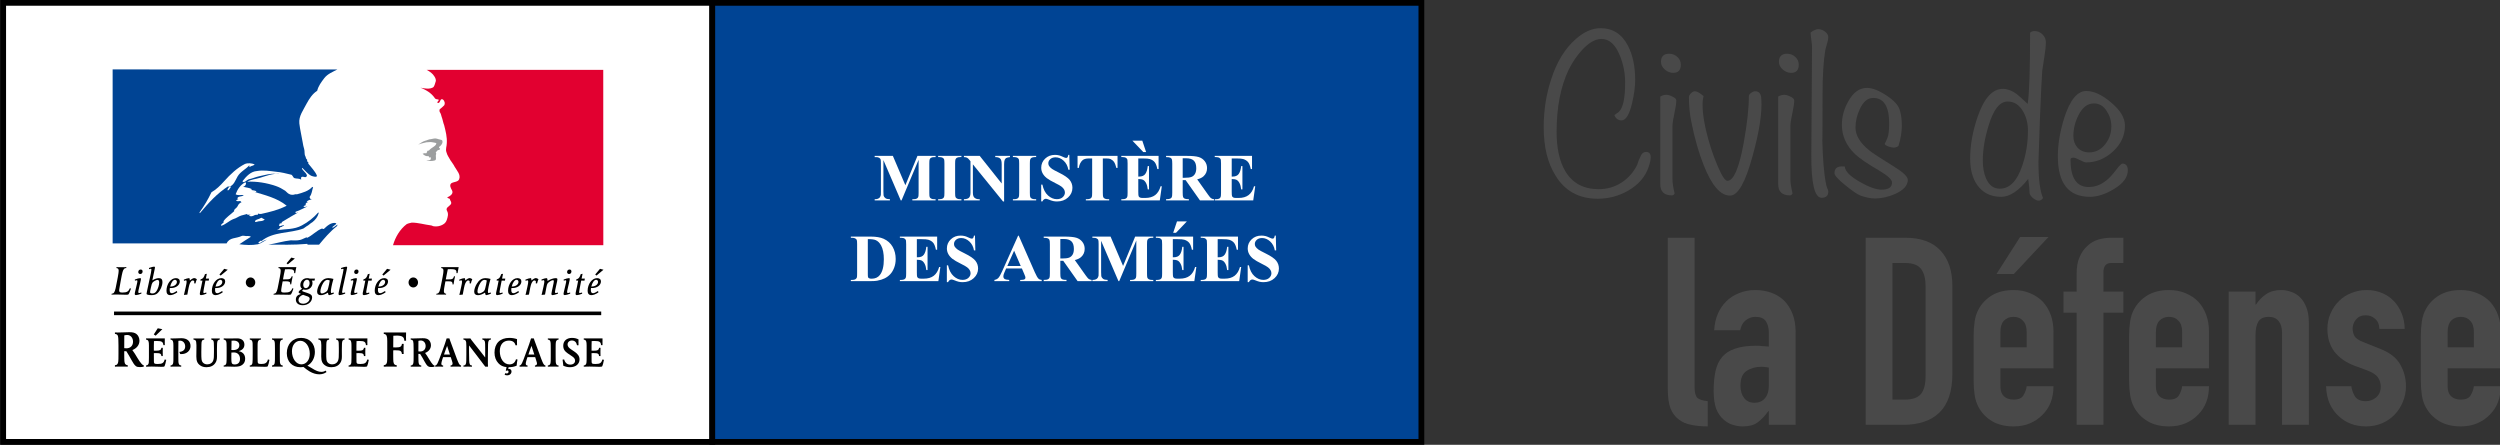 <?xml version="1.0" encoding="UTF-8" standalone="no"?>
<svg
   xmlns:dc="http://purl.org/dc/elements/1.1/"
   xmlns:cc="http://creativecommons.org/ns#"
   xmlns:rdf="http://www.w3.org/1999/02/22-rdf-syntax-ns#"
   xmlns:svg="http://www.w3.org/2000/svg"
   xmlns="http://www.w3.org/2000/svg"
   xmlns:sodipodi="http://sodipodi.sourceforge.net/DTD/sodipodi-0.dtd"
   xmlns:inkscape="http://www.inkscape.org/namespaces/inkscape"
   width="565.22"
   height="100.571"
   viewBox="0 0 565.22 100.571"
   id="svg2"
   version="1.1"
   inkscape:version="0.91 r13725"
   sodipodi:docname="marianne_h_logo.svg"
   style="fill:none">
  <rect x="0" y="0" width="565.22" height="100.571" fill="#333333" stroke="none"/>
  <defs
     id="defs40">
    <clipPath
       id="clipPath54"
       clipPathUnits="userSpaceOnUse">
      <path
         inkscape:connector-curvature="0"
         id="path56"
         d="m 1101.275,84.015 66.026,0 0,80.986 -66.026,0 z" />
    </clipPath>
  </defs>
  <sodipodi:namedview
     pagecolor="#ffffff"
     bordercolor="#666666"
     borderopacity="1"
     objecttolerance="10"
     gridtolerance="10"
     guidetolerance="10"
     inkscape:pageopacity="0"
     inkscape:pageshadow="2"
     inkscape:window-width="1280"
     inkscape:window-height="756"
     id="namedview38"
     showgrid="false"
     fit-margin-top="0"
     fit-margin-left="0"
     fit-margin-right="0"
     fit-margin-bottom="0"
     inkscape:zoom="1"
     inkscape:cx="246.59634"
     inkscape:cy="50.481248"
     inkscape:window-x="0"
     inkscape:window-y="0"
     inkscape:window-maximized="0"
     inkscape:current-layer="svg2" />
  <g
     id="g4305"
     transform="matrix(0.6,0,0,0.6,132.876,6.373)">
    <path
       style="fill:#494949"
       inkscape:connector-curvature="0"
       id="path4"
       d="m 400.544,48.6 c 0,0.96 -0.27,2.22 -0.81,3.78 -1.26,3.66 -3.81,6.6 -7.65,8.82 -3.54,2.04 -7.38,3.06 -11.52,3.06 -7.02,0 -12.3,-2.88 -15.84,-8.64 -3,-4.74 -4.5,-10.83 -4.5,-18.27 0,-6.36 0.93,-12.36 2.79,-18 2.1,-6.6 5.22,-11.7 9.36,-15.3 3.06,-2.7 6.15,-4.05 9.27,-4.05 4.62,0 8.07,2.22 10.35,6.66 1.8,3.48 2.7,7.77 2.7,12.87 0,2.52 -0.39,5.43 -1.17,8.73 -1.02,4.32 -2.34,6.48 -3.96,6.48 -1.26,0 -2.16,-0.66 -2.7,-1.98 0.36,-0.24 0.93,-0.66 1.71,-1.26 1.56,-1.5 2.34,-5.16 2.34,-10.98 0,-3.54 -0.66,-6.93 -1.98,-10.17 -1.68,-4.2 -3.99,-6.3 -6.93,-6.3 -2.34,0 -4.8,1.41 -7.38,4.23 -1.92,2.1 -3.57,4.53 -4.95,7.29 -3.06,6.36 -4.59,14.19 -4.59,23.49 0,6.18 1.08,11.1 3.24,14.76 2.7,4.56 6.9,6.84 12.6,6.84 3.12,0 5.97,-0.81 8.55,-2.43 2.58,-1.68 4.56,-3.9 5.94,-6.66 0.24,-0.9 0.75,-2.16 1.53,-3.78 0.48,-0.78 1.08,-1.17 1.8,-1.17 1.2,0 1.8,0.66 1.8,1.98 z" />
    <path
       style="fill:#494949"
       inkscape:connector-curvature="0"
       id="path6"
       d="m 411.895,13.77 c 0,2.04 -0.96,3.06 -2.88,3.06 -1.14,0 -2.19,-0.42 -3.15,-1.26 -0.96,-0.84 -1.44,-1.8 -1.44,-2.88 0,-2.04 1.02,-3.06 3.06,-3.06 1.2,0 2.22,0.39 3.06,1.17 0.9,0.78 1.35,1.77 1.35,2.97 z m -1.71,13.5 c 0,1.08 -0.24,2.7 -0.72,4.86 -0.48,2.16 -0.72,3.78 -0.72,4.86 l 0,19.89 c 0,1.32 0.27,3.12 0.81,5.4 -0.24,0.48 -0.57,0.72 -0.99,0.72 -2.94,0 -4.41,-1.41 -4.41,-4.23 l 0,-33.03 c 0.78,-0.42 1.53,-0.63 2.25,-0.63 0.72,0 1.47,0.21 2.25,0.63 1.02,0.42 1.53,0.93 1.53,1.53 z" />
    <path
       style="fill:#494949"
       inkscape:connector-curvature="0"
       id="path8"
       d="m 442.225,26.64 c 0.36,5.16 -0.72,12.27 -3.24,21.33 -2.7,10.08 -5.55,15.12 -8.55,15.12 -3.6,0 -6.9,-3.81 -9.9,-11.43 -1.86,-4.62 -3.42,-10.08 -4.68,-16.38 -0.6,-2.94 -0.9,-6.03 -0.9,-9.27 0,-0.48 0.24,-0.96 0.72,-1.44 0.54,-0.54 1.05,-0.81 1.53,-0.81 0.72,0 1.8,0.6 3.24,1.8 -0.24,1.02 -0.36,2.04 -0.36,3.06 0,3.66 0.72,8.07 2.16,13.23 1.32,4.68 2.88,8.88 4.68,12.6 1.02,2.04 1.86,3.06 2.52,3.06 2.34,0 4.38,-4.71 6.12,-14.13 1.32,-7.32 1.98,-13.26 1.98,-17.82 0,-0.36 0.27,-0.75 0.81,-1.17 0.6,-0.42 1.11,-0.63 1.53,-0.63 1.5,0 2.28,0.96 2.34,2.88 z" />
    <path
       style="fill:#494949"
       inkscape:connector-curvature="0"
       id="path10"
       d="m 456.333,13.77 c 0,2.04 -0.96,3.06 -2.88,3.06 -1.14,0 -2.19,-0.42 -3.15,-1.26 -0.96,-0.84 -1.44,-1.8 -1.44,-2.88 0,-2.04 1.02,-3.06 3.06,-3.06 1.2,0 2.22,0.39 3.06,1.17 0.9,0.78 1.35,1.77 1.35,2.97 z m -1.71,13.5 c 0,1.08 -0.24,2.7 -0.72,4.86 -0.48,2.16 -0.72,3.78 -0.72,4.86 l 0,19.89 c 0,1.32 0.27,3.12 0.81,5.4 -0.24,0.48 -0.57,0.72 -0.99,0.72 -2.94,0 -4.41,-1.41 -4.41,-4.23 l 0,-33.03 c 0.78,-0.42 1.53,-0.63 2.25,-0.63 0.72,0 1.47,0.21 2.25,0.63 1.02,0.42 1.53,0.93 1.53,1.53 z" />
    <path
       style="fill:#494949"
       inkscape:connector-curvature="0"
       id="path12"
       d="m 467.459,61.56 c 0,1.56 -0.84,2.34 -2.52,2.34 -2.64,0 -3.93,-5.43 -3.87,-16.29 l 0.27,-40.41 c 0,-0.66 -0.09,-1.59 -0.27,-2.79 -0.18,-1.26 -0.27,-2.19 -0.27,-2.79 1.14,-0.84 2.1,-1.26 2.88,-1.26 0.84,0 1.68,0.3 2.52,0.9 0.84,0.6 1.26,1.32 1.26,2.16 0,0.6 -0.15,1.38 -0.45,2.34 -0.36,1.2 -0.57,1.95 -0.63,2.25 -0.72,4.08 -1.08,9.78 -1.08,17.1 0,11.82 -0.03,17.52 -0.09,17.1 0.18,7.38 0.66,12.93 1.44,16.65 0,0.18 0.12,0.6 0.36,1.26 0.3,0.6 0.45,1.08 0.45,1.44 z" />
    <path
       style="fill:#494949"
       inkscape:connector-curvature="0"
       id="path14"
       d="m 497.429,57.15 c 0,2.1 -1.59,3.87 -4.77,5.31 -2.64,1.14 -5.19,1.71 -7.65,1.71 -1.62,0 -3.48,-0.39 -5.58,-1.17 -1.14,-0.48 -2.97,-1.74 -5.49,-3.78 -2.76,-2.22 -4.14,-3.75 -4.14,-4.59 0,-1.86 1.11,-2.7 3.33,-2.52 l 0.54,0 c 0.12,1.8 2.04,3.75 5.76,5.85 3.36,1.92 6.06,2.88 8.1,2.88 2.64,0 3.96,-0.9 3.96,-2.7 0,-1.08 -1.62,-2.58 -4.86,-4.5 -4.44,-2.58 -7.47,-4.65 -9.09,-6.21 -3.3,-3.18 -4.95,-6.84 -4.95,-10.98 0,-3.12 0.81,-6.09 2.43,-8.91 1.86,-3.36 4.2,-5.04 7.02,-5.04 2.04,0 4.5,0.96 7.38,2.88 2.88,1.86 4.56,3.75 5.04,5.67 0.48,1.62 0.72,3.51 0.72,5.67 0,2.34 -0.42,4.89 -1.26,7.65 -0.54,0.42 -1.17,0.63 -1.89,0.63 -0.42,0 -1.08,-0.15 -1.98,-0.45 -0.9,-0.36 -1.35,-0.72 -1.35,-1.08 0,0.24 0.33,-0.42 0.99,-1.98 0.48,-1.02 0.72,-2.88 0.72,-5.58 0,-6.42 -2.01,-9.63 -6.03,-9.63 -2.1,0 -3.78,1.41 -5.04,4.23 -1.08,2.28 -1.62,4.59 -1.62,6.93 0,2.94 1.71,5.79 5.13,8.55 1.14,0.96 4.29,3.03 9.45,6.21 3.42,2.1 5.13,3.75 5.13,4.95 z" />
    <path
       style="fill:#494949"
       inkscape:connector-curvature="0"
       id="path16"
       d="m 549.447,5.31 c 0,1.38 -0.18,3.15 -0.54,5.31 -0.42,2.82 -0.69,4.59 -0.81,5.31 -0.18,1.86 -0.48,8.04 -0.9,18.54 -0.36,9.6 -0.54,14.91 -0.54,15.93 0,6.42 0.57,10.95 1.71,13.59 -0.42,0.66 -0.96,0.99 -1.62,0.99 -0.6,0 -1.29,-0.3 -2.07,-0.9 -0.72,-0.6 -1.17,-1.2 -1.35,-1.8 0,-1.2 -0.18,-3.03 -0.54,-5.49 -3.54,4.5 -6.93,6.75 -10.17,6.75 -3.9,0 -6.9,-1.47 -9,-4.41 -1.8,-2.52 -2.7,-5.85 -2.7,-9.99 0,-5.04 0.93,-10.26 2.79,-15.66 2.4,-7.08 5.58,-10.62 9.54,-10.62 1.68,0 3.39,0.63 5.13,1.89 0.36,0.24 1.77,1.5 4.23,3.78 0.6,-4.08 0.9,-13.02 0.9,-26.82 0.42,-0.42 0.99,-0.63 1.71,-0.63 1.14,0 2.13,0.42 2.97,1.26 0.84,0.84 1.26,1.83 1.26,2.97 z m -6.75,33.21 c 0,-2.64 -0.6,-5.01 -1.8,-7.11 -1.44,-2.52 -3.39,-3.78 -5.85,-3.78 -3,0 -5.4,3.06 -7.2,9.18 -1.44,4.62 -2.16,8.97 -2.16,13.05 0,2.64 0.42,4.92 1.26,6.84 1.14,2.52 2.85,3.78 5.13,3.78 3.72,0 6.54,-2.88 8.46,-8.64 1.44,-4.14 2.16,-8.58 2.16,-13.32 z" />
    <path
       style="fill:#494949"
       inkscape:connector-curvature="0"
       id="path18"
       d="m 580.333,53.55 c 0,2.64 -1.77,5.01 -5.31,7.11 -3.18,1.92 -6.18,2.88 -9,2.88 -8.04,0 -12.06,-5.1 -12.06,-15.3 0,-4.5 0.81,-9.33 2.43,-14.49 2.16,-6.72 4.92,-10.08 8.28,-10.08 2.88,0 6.03,1.47 9.45,4.41 3.42,2.88 5.13,5.76 5.13,8.64 0,3.72 -1.5,6.96 -4.5,9.72 -3,2.76 -6.39,4.14 -10.17,4.14 -0.36,0 -1.14,-0.3 -2.34,-0.9 -1.14,-0.6 -1.92,-0.9 -2.34,-0.9 -0.78,0 -1.17,0.24 -1.17,0.72 0,6.9 2.28,10.35 6.84,10.35 2.34,0 4.5,-0.78 6.48,-2.34 1.2,-0.9 2.52,-2.31 3.96,-4.23 1.14,-1.5 1.89,-2.25 2.25,-2.25 1.38,0 2.07,0.84 2.07,2.52 z m -6.21,-16.56 c 0,-2.1 -0.6,-4.05 -1.8,-5.85 -1.2,-1.86 -2.79,-2.79 -4.77,-2.79 -2.4,0 -4.35,1.5 -5.85,4.5 -1.26,2.52 -1.89,5.13 -1.89,7.83 0,1.74 0.54,3.21 1.62,4.41 1.14,1.14 2.58,1.71 4.32,1.71 2.46,0 4.5,-1.05 6.12,-3.15 1.5,-1.92 2.25,-4.14 2.25,-6.66 z" />
    <path
       style="fill:#494949"
       inkscape:connector-curvature="0"
       id="path20"
       d="m 406.988,78.972 10.098,0 0,56.331 c 0,1.914 0.33,3.234 0.99,3.96 0.726,0.66 2.046,1.089 3.96,1.287 l 0,9.504 c -2.31,0 -4.389,-0.198 -6.237,-0.594 -1.848,-0.33 -3.432,-1.023 -4.752,-2.079 -1.32,-0.99 -2.343,-2.376 -3.069,-4.158 -0.66,-1.848 -0.99,-4.257 -0.99,-7.227 l 0,-57.024 z" />
    <path
       style="fill:#494949"
       inkscape:connector-curvature="0"
       id="path22"
       d="m 445.058,149.46 0,-5.148 -0.198,0 c -1.32,1.848 -2.673,3.267 -4.059,4.257 -1.32,0.99 -3.201,1.485 -5.643,1.485 -1.188,0 -2.409,-0.198 -3.663,-0.594 -1.188,-0.33 -2.343,-0.99 -3.465,-1.98 -1.122,-0.924 -2.046,-2.244 -2.772,-3.96 -0.66,-1.782 -0.99,-4.059 -0.99,-6.831 0,-2.838 0.231,-5.313 0.693,-7.425 0.462,-2.178 1.32,-3.993 2.574,-5.445 1.188,-1.386 2.805,-2.409 4.851,-3.069 2.046,-0.726 4.653,-1.089 7.821,-1.089 0.33,0 0.693,0 1.089,0 0.396,0 0.759,0.033 1.089,0.099 0.33,0.066 0.726,0.099 1.188,0.099 0.462,0 0.957,0.033 1.485,0.099 l 0,-5.247 c 0,-1.716 -0.363,-3.135 -1.089,-4.257 -0.726,-1.122 -2.046,-1.683 -3.96,-1.683 -1.32,0 -2.541,0.429 -3.663,1.287 -1.056,0.858 -1.749,2.112 -2.079,3.762 l -9.801,0 c 0.264,-4.488 1.782,-8.118 4.554,-10.89 1.32,-1.32 2.904,-2.343 4.752,-3.069 1.848,-0.792 3.927,-1.188 6.237,-1.188 2.112,0 4.092,0.33 5.94,0.99 1.848,0.66 3.465,1.65 4.851,2.97 1.32,1.32 2.376,2.97 3.168,4.95 0.792,1.98 1.188,4.29 1.188,6.93 l 0,34.947 -10.098,0 z m 0,-21.582 c -1.122,-0.198 -2.046,-0.297 -2.772,-0.297 -2.178,0 -4.059,0.528 -5.643,1.584 -1.518,0.99 -2.277,2.838 -2.277,5.544 0,1.914 0.462,3.465 1.386,4.653 0.924,1.188 2.211,1.782 3.861,1.782 1.716,0 3.036,-0.561 3.96,-1.683 0.99,-1.122 1.485,-2.706 1.485,-4.752 l 0,-6.831 z" />
    <path
       style="fill:#494949"
       inkscape:connector-curvature="0"
       id="path24"
       d="m 481.556,149.46 0,-70.488 14.949,0 c 5.808,0 10.197,1.584 13.167,4.752 3.036,3.168 4.554,7.656 4.554,13.464 l 0,32.967 c 0,6.6 -1.617,11.484 -4.851,14.652 -3.168,3.102 -7.755,4.653 -13.761,4.653 l -14.058,0 z m 10.098,-60.984 0,51.48 4.653,0 c 2.838,0 4.851,-0.693 6.039,-2.079 1.188,-1.452 1.782,-3.696 1.782,-6.732 l 0,-33.957 c 0,-2.772 -0.561,-4.917 -1.683,-6.435 -1.122,-1.518 -3.168,-2.277 -6.138,-2.277 l -4.653,0 z" />
    <path
       style="fill:#494949"
       inkscape:connector-curvature="0"
       id="path26"
       d="m 552.319,128.175 -19.998,0 0,6.831 c 0,1.584 0.429,2.805 1.287,3.663 0.924,0.858 2.145,1.287 3.663,1.287 1.914,0 3.168,-0.561 3.762,-1.683 0.66,-1.122 1.056,-2.244 1.188,-3.366 l 10.098,0 c 0,4.422 -1.353,7.986 -4.059,10.692 -1.32,1.386 -2.904,2.475 -4.752,3.267 -1.848,0.792 -3.927,1.188 -6.237,1.188 -3.168,0 -5.874,-0.66 -8.118,-1.98 -2.178,-1.32 -3.861,-3.069 -5.049,-5.247 -0.726,-1.32 -1.221,-2.838 -1.485,-4.554 -0.264,-1.716 -0.396,-3.597 -0.396,-5.643 l 0,-16.533 c 0,-2.046 0.132,-3.927 0.396,-5.643 0.264,-1.716 0.759,-3.234 1.485,-4.554 1.188,-2.178 2.871,-3.927 5.049,-5.247 2.244,-1.32 4.95,-1.98 8.118,-1.98 2.31,0 4.389,0.396 6.237,1.188 1.914,0.792 3.531,1.881 4.851,3.267 2.64,2.97 3.96,6.699 3.96,11.187 l 0,13.86 z m -19.998,-7.92 9.9,0 0,-5.742 c 0,-1.914 -0.462,-3.333 -1.386,-4.257 -0.858,-0.99 -2.046,-1.485 -3.564,-1.485 -1.518,0 -2.739,0.495 -3.663,1.485 -0.858,0.924 -1.287,2.343 -1.287,4.257 l 0,5.742 z m -1.485,-27.621 8.91,-13.959 10.692,0 -13.068,13.959 -6.534,0 z" />
    <path
       style="fill:#494949"
       inkscape:connector-curvature="0"
       id="path28"
       d="m 561.043,149.46 0,-42.273 -4.95,0 0,-7.92 4.95,0 0,-6.831 c 0,-2.442 0.363,-4.488 1.089,-6.138 0.726,-1.716 1.716,-3.135 2.97,-4.257 1.188,-1.122 2.541,-1.914 4.059,-2.376 1.584,-0.462 3.201,-0.693 4.851,-0.693 l 4.653,0 0,9.504 -4.554,0 c -1.98,0 -2.97,1.155 -2.97,3.465 l 0,7.326 7.524,0 0,7.92 -7.524,0 0,42.273 -10.098,0 z" />
    <path
       style="fill:#494949"
       inkscape:connector-curvature="0"
       id="path30"
       d="m 610.907,128.175 -19.998,0 0,6.831 c 0,1.584 0.429,2.805 1.287,3.663 0.924,0.858 2.145,1.287 3.663,1.287 1.914,0 3.168,-0.561 3.762,-1.683 0.66,-1.122 1.056,-2.244 1.188,-3.366 l 10.098,0 c 0,4.422 -1.353,7.986 -4.059,10.692 -1.32,1.386 -2.904,2.475 -4.752,3.267 -1.848,0.792 -3.927,1.188 -6.237,1.188 -3.168,0 -5.874,-0.66 -8.118,-1.98 -2.178,-1.32 -3.861,-3.069 -5.049,-5.247 -0.726,-1.32 -1.221,-2.838 -1.485,-4.554 -0.264,-1.716 -0.396,-3.597 -0.396,-5.643 l 0,-16.533 c 0,-2.046 0.132,-3.927 0.396,-5.643 0.264,-1.716 0.759,-3.234 1.485,-4.554 1.188,-2.178 2.871,-3.927 5.049,-5.247 2.244,-1.32 4.95,-1.98 8.118,-1.98 2.31,0 4.389,0.396 6.237,1.188 1.914,0.792 3.531,1.881 4.851,3.267 2.64,2.97 3.96,6.699 3.96,11.187 l 0,13.86 z m -19.998,-7.92 9.9,0 0,-5.742 c 0,-1.914 -0.462,-3.333 -1.386,-4.257 -0.858,-0.99 -2.046,-1.485 -3.564,-1.485 -1.518,0 -2.739,0.495 -3.663,1.485 -0.858,0.924 -1.287,2.343 -1.287,4.257 l 0,5.742 z" />
    <path
       style="fill:#494949"
       inkscape:connector-curvature="0"
       id="path32"
       d="m 618.344,149.46 0,-50.193 10.098,0 0,4.851 0.198,0 c 1.056,-1.584 2.31,-2.871 3.762,-3.861 1.518,-1.056 3.432,-1.584 5.742,-1.584 1.254,0 2.508,0.231 3.762,0.693 1.254,0.396 2.376,1.089 3.366,2.079 0.99,0.99 1.782,2.277 2.376,3.861 0.594,1.518 0.891,3.399 0.891,5.643 l 0,38.511 -10.098,0 0,-34.749 c 0,-1.848 -0.429,-3.3 -1.287,-4.356 -0.858,-1.056 -2.079,-1.584 -3.663,-1.584 -1.914,0 -3.234,0.594 -3.96,1.782 -0.726,1.188 -1.089,2.904 -1.089,5.148 l 0,33.759 -10.098,0 z" />
    <path
       style="fill:#494949"
       inkscape:connector-curvature="0"
       id="path34"
       d="m 675.137,113.325 c -0.066,-1.716 -0.627,-3.003 -1.683,-3.861 -0.99,-0.858 -2.145,-1.287 -3.465,-1.287 -1.584,0 -2.805,0.528 -3.663,1.584 -0.858,0.99 -1.287,2.145 -1.287,3.465 0,0.924 0.231,1.848 0.693,2.772 0.462,0.858 1.65,1.65 3.564,2.376 l 5.94,2.376 c 3.762,1.452 6.336,3.432 7.722,5.94 1.452,2.508 2.178,5.247 2.178,8.217 0,2.112 -0.396,4.092 -1.188,5.94 -0.726,1.782 -1.749,3.366 -3.069,4.752 -1.32,1.386 -2.904,2.475 -4.752,3.267 -1.848,0.792 -3.861,1.188 -6.039,1.188 -4.092,0 -7.524,-1.287 -10.296,-3.861 -1.386,-1.254 -2.508,-2.805 -3.366,-4.653 -0.858,-1.914 -1.32,-4.125 -1.386,-6.633 l 9.504,0 c 0.198,1.386 0.66,2.673 1.386,3.861 0.792,1.188 2.145,1.782 4.059,1.782 1.452,0 2.739,-0.462 3.861,-1.386 1.188,-0.99 1.782,-2.343 1.782,-4.059 0,-1.386 -0.363,-2.574 -1.089,-3.564 -0.726,-0.99 -2.046,-1.848 -3.96,-2.574 l -4.851,-1.782 c -3.168,-1.188 -5.676,-2.937 -7.524,-5.247 -1.782,-2.376 -2.673,-5.247 -2.673,-8.613 0,-2.112 0.396,-4.059 1.188,-5.841 0.792,-1.848 1.881,-3.432 3.267,-4.752 1.32,-1.32 2.871,-2.31 4.653,-2.97 1.782,-0.726 3.696,-1.089 5.742,-1.089 2.046,0 3.927,0.363 5.643,1.089 1.782,0.726 3.3,1.749 4.554,3.069 1.254,1.32 2.244,2.904 2.97,4.752 0.726,1.782 1.089,3.696 1.089,5.742 l -9.504,0 z" />
    <path
       style="fill:#494949"
       inkscape:connector-curvature="0"
       id="path36"
       d="m 720.833,128.175 -19.999,0 0,6.831 c 0,1.584 0.429,2.805 1.287,3.663 0.924,0.858 2.145,1.287 3.663,1.287 1.915,0 3.169,-0.561 3.763,-1.683 0.66,-1.122 1.056,-2.244 1.188,-3.366 l 10.098,0 c 0,4.422 -1.353,7.986 -4.059,10.692 -1.32,1.386 -2.904,2.475 -4.752,3.267 -1.848,0.792 -3.927,1.188 -6.238,1.188 -3.168,0 -5.874,-0.66 -8.118,-1.98 -2.178,-1.32 -3.861,-3.069 -5.049,-5.247 -0.726,-1.32 -1.221,-2.838 -1.485,-4.554 -0.264,-1.716 -0.396,-3.597 -0.396,-5.643 l 0,-16.533 c 0,-2.046 0.132,-3.927 0.396,-5.643 0.264,-1.716 0.759,-3.234 1.485,-4.554 1.188,-2.178 2.871,-3.927 5.049,-5.247 2.244,-1.32 4.95,-1.98 8.118,-1.98 2.311,0 4.39,0.396 6.238,1.188 1.914,0.792 3.531,1.881 4.851,3.267 2.64,2.97 3.96,6.699 3.96,11.187 l 0,13.86 z m -19.999,-7.92 9.901,0 0,-5.742 c 0,-1.914 -0.462,-3.333 -1.386,-4.257 -0.858,-0.99 -2.046,-1.485 -3.565,-1.485 -1.518,0 -2.739,0.495 -3.663,1.485 -0.858,0.924 -1.287,2.343 -1.287,4.257 l 0,5.742 z" />
  </g>
  <g
     transform="matrix(1.25,0,0,-1.25,-1115.968,151.334)"
     inkscape:label="174000553"
     id="g10">
    <g
       transform="matrix(2.052,0,0,2.052,-1241.343,-174.645)"
       id="g4772">
      <g
         id="g4635"
         transform="translate(-5.724,-6.607)">
        <path
           inkscape:connector-curvature="0"
           id="path44"
           style="fill:#ffffff;fill-opacity:1;fill-rule:nonzero;stroke:none"
           d="m 1108.524,150.465 -62.503,0 0,-38.7 62.503,0 z" />
        <g
           transform="translate(1108.524,150.464)"
           id="g46">
          <path
             inkscape:connector-curvature="0"
             id="path48"
             style="fill:none;stroke:#000000;stroke-width:0.51;stroke-linecap:butt;stroke-linejoin:miter;stroke-miterlimit:4;stroke-dasharray:none;stroke-opacity:1"
             d="m 0,0 -62.503,0 0,-38.7 62.503,0 z" />
        </g>
        <g
           transform="translate(1056.955,121.191)"
           id="g58">
          <path
             inkscape:connector-curvature="0"
             id="path60"
             style="fill:#000000;fill-opacity:1;fill-rule:nonzero;stroke:none"
             d="m 0,0 c -0.086,0 -0.163,-0.013 -0.258,-0.036 0,-0.267 -0.004,-0.751 -0.004,-1.126 0.047,-0.01 0.133,-0.014 0.189,-0.014 0.351,0 0.586,0.23 0.586,0.584 C 0.513,-0.249 0.295,0 0,0 m 1.1,-2.831 c -0.158,0 -0.249,0.021 -0.338,0.086 -0.14,0.098 -0.291,0.37 -0.377,0.523 -0.146,0.268 -0.308,0.553 -0.462,0.793 -0.026,-0.005 -0.047,-0.005 -0.065,-0.005 -0.043,0 -0.077,0.005 -0.12,0.005 l 0,-0.24 c 0,-0.122 0.004,-0.244 0.004,-0.367 0.005,-0.244 0.01,-0.348 0.043,-0.443 0.044,-0.118 0.12,-0.176 0.262,-0.19 l 0,-0.126 -0.099,0.004 c -0.111,0.005 -0.266,0 -0.467,0 -0.197,0 -0.35,0.005 -0.461,0 l -0.103,-0.004 0,0.126 c 0.108,0.01 0.158,0.032 0.21,0.091 0.047,0.059 0.077,0.139 0.086,0.244 0.012,0.135 0.017,0.217 0.017,0.665 l 0,0.759 c 0,0.554 -0.017,0.689 -0.048,0.815 -0.029,0.122 -0.12,0.172 -0.265,0.191 l 0,0.126 c 0.085,-0.009 0.172,-0.005 0.257,-0.005 0.223,0 0.291,0 0.555,0.014 0.232,0.009 0.364,0.014 0.467,0.014 0.292,0 0.468,-0.046 0.612,-0.155 0.164,-0.121 0.271,-0.356 0.271,-0.591 0,-0.373 -0.231,-0.675 -0.626,-0.829 0.164,-0.217 0.292,-0.434 0.441,-0.683 0.137,-0.231 0.275,-0.429 0.382,-0.543 0.059,-0.069 0.098,-0.091 0.18,-0.113 l 0,-0.126 C 1.343,-2.823 1.232,-2.831 1.1,-2.831" />
        </g>
        <g
           transform="translate(1060.251,118.451)"
           id="g62">
          <path
             inkscape:connector-curvature="0"
             id="path64"
             style="fill:#000000;fill-opacity:1;fill-rule:nonzero;stroke:none"
             d="m 0,0 c -0.032,-0.056 -0.066,-0.067 -0.261,-0.067 -0.121,0 -0.237,0.008 -0.358,0.011 -0.169,0.004 -0.338,0.012 -0.508,0.012 -0.17,0 -0.34,-0.004 -0.51,-0.012 l 0,0.105 c 0.159,0.015 0.23,0.113 0.245,0.276 0.01,0.112 0.01,0.231 0.01,0.426 l 0,1.058 c 0,0.198 -0.01,0.288 -0.039,0.366 -0.032,0.098 -0.096,0.142 -0.216,0.157 l 0,0.105 1.654,0 c 0,-0.108 -0.002,-0.221 -0.002,-0.33 0,-0.089 -0.004,-0.174 0.002,-0.264 l -0.125,0 C -0.134,2.131 -0.25,2.209 -0.671,2.209 -0.749,2.209 -0.851,2.205 -0.937,2.202 -0.943,2.056 -0.948,2.007 -0.948,1.79 l 0,-0.433 c 0.054,-0.004 0.097,-0.004 0.16,-0.004 0.369,0 0.481,0.056 0.503,0.258 l 0.126,0 c -0.007,-0.06 -0.007,-0.183 -0.007,-0.37 0,-0.191 0.004,-0.302 0.007,-0.362 l -0.126,0 c -0.011,0.212 -0.107,0.264 -0.472,0.264 -0.063,0 -0.126,-0.003 -0.191,-0.003 0,-0.236 0.005,-0.471 0.005,-0.706 0,-0.157 0.024,-0.209 0.109,-0.232 0.052,-0.015 0.135,-0.019 0.244,-0.019 0.382,0 0.516,0.09 0.597,0.396 L 0.145,0.55 C 0.096,0.289 0.039,0.072 0,0 m -0.788,2.679 -0.166,0.106 0.351,0.545 0.405,-0.079 z" />
        </g>
        <g
           transform="translate(1061.726,119.505)"
           id="g66">
          <path
             inkscape:connector-curvature="0"
             id="path68"
             style="fill:#000000;fill-opacity:1;fill-rule:nonzero;stroke:none"
             d="m 0,0 c -0.035,0 -0.053,0 -0.099,0.004 l -0.077,0.191 c 0.332,0.022 0.515,0.194 0.515,0.479 0,0.298 -0.194,0.512 -0.463,0.512 -0.041,0 -0.077,-0.004 -0.135,-0.017 0,-0.23 -0.006,-0.462 -0.006,-0.694 l 0,-0.654 c 0,-0.489 0.003,-0.572 0.039,-0.669 0.033,-0.097 0.096,-0.146 0.216,-0.156 l 0,-0.105 -0.086,0.003 c -0.091,0.004 -0.22,0.004 -0.389,0.004 -0.165,0 -0.296,0 -0.385,-0.004 l -0.084,-0.003 0,0.105 c 0.158,0.015 0.229,0.113 0.243,0.276 0.012,0.111 0.012,0.179 0.012,0.549 l 0,0.934 c 0,0.199 -0.012,0.288 -0.041,0.366 -0.031,0.098 -0.095,0.142 -0.214,0.158 l 0,0.104 c 0.042,-0.004 0.01,-0.004 0.163,-0.004 0.059,0 0.144,0 0.257,0.004 0.181,0.008 0.361,0.018 0.542,0.018 C 0.509,1.401 0.81,1.14 0.81,0.707 0.81,0.299 0.468,0 0,0" />
        </g>
        <g
           transform="translate(1064.94,120.701)"
           id="g70">
          <path
             inkscape:connector-curvature="0"
             id="path72"
             style="fill:#000000;fill-opacity:1;fill-rule:nonzero;stroke:none"
             d="m 0,0 c -0.039,-0.057 -0.056,-0.131 -0.064,-0.28 -0.007,-0.162 -0.011,-0.285 -0.011,-0.517 0,-0.085 0.004,-0.343 0.004,-0.602 0,-0.261 -0.039,-0.417 -0.142,-0.574 -0.162,-0.251 -0.431,-0.378 -0.784,-0.378 -0.223,0 -0.393,0.045 -0.553,0.157 -0.246,0.168 -0.342,0.388 -0.342,0.785 0,0.403 0.008,0.579 0.008,0.71 0,0.19 0.01,0.389 -0.022,0.575 -0.021,0.135 -0.088,0.191 -0.238,0.206 l 0,0.104 0.083,-0.004 c 0.092,-0.003 0.223,-0.003 0.392,-0.003 0.169,0 0.3,0 0.391,0.003 l 0.083,0.004 0,-0.104 c -0.111,-0.015 -0.163,-0.046 -0.198,-0.109 -0.032,-0.056 -0.047,-0.13 -0.05,-0.296 -0.007,-0.234 -0.011,-0.465 -0.011,-0.701 0,-0.643 0.014,-0.767 0.124,-0.901 0.084,-0.105 0.23,-0.176 0.399,-0.176 0.238,0 0.468,0.128 0.538,0.377 0.045,0.161 0.053,0.277 0.053,0.7 l 0,0.369 c 0,0.427 -0.01,0.557 -0.049,0.621 -0.038,0.067 -0.093,0.104 -0.183,0.116 l 0,0.104 c 0.14,-0.007 0.19,-0.007 0.367,-0.007 0.181,0 0.23,0 0.372,0.007 l 0,-0.104 C 0.088,0.07 0.038,0.048 0,0" />
        </g>
        <g
           transform="translate(1066.353,119.651)"
           id="g74">
          <path
             inkscape:connector-curvature="0"
             id="path76"
             style="fill:#000000;fill-opacity:1;fill-rule:nonzero;stroke:none"
             d="m 0,0 c -0.06,0 -0.122,-0.004 -0.215,-0.012 -0.004,-0.1 -0.004,-0.119 -0.004,-0.291 l 0,-0.22 c 0,-0.209 0.008,-0.322 0.032,-0.396 0.03,-0.094 0.113,-0.139 0.262,-0.139 0.3,0 0.47,0.177 0.47,0.49 C 0.545,-0.221 0.333,0 0,0 m -0.01,1.043 c -0.064,0 -0.127,-0.008 -0.191,-0.008 -0.004,-0.242 -0.01,-0.661 -0.014,-0.819 0.039,-0.003 0.088,-0.007 0.155,-0.007 0.347,0 0.545,0.154 0.545,0.422 0,0.259 -0.183,0.412 -0.495,0.412 M 0.761,-1.08 C 0.594,-1.215 0.407,-1.259 0.046,-1.259 c -0.189,0 -0.384,0.015 -0.576,0.015 -0.077,0 -0.222,0 -0.321,-0.008 l -0.043,-0.003 0,0.104 c 0.167,0.015 0.23,0.104 0.245,0.277 0.01,0.112 0.014,0.179 0.014,0.549 l 0,0.706 c 0,0.347 -0.004,0.497 -0.039,0.593 -0.036,0.099 -0.1,0.143 -0.22,0.158 l 0,0.105 c 0.163,-0.008 0.259,-0.008 0.485,-0.008 0.204,0 0.512,0.011 0.717,0.011 0.325,0 0.623,-0.163 0.623,-0.552 C 0.931,0.4 0.761,0.206 0.425,0.116 0.799,0.038 0.998,-0.19 0.998,-0.561 0.998,-0.785 0.92,-0.953 0.761,-1.08" />
        </g>
        <g
           transform="translate(1069.348,118.447)"
           id="g78">
          <path
             inkscape:connector-curvature="0"
             id="path80"
             style="fill:#000000;fill-opacity:1;fill-rule:nonzero;stroke:none"
             d="m 0,0 c -0.032,-0.052 -0.074,-0.062 -0.25,-0.062 -0.089,0 -0.181,0.002 -0.27,0.006 -0.22,0.008 -0.417,0.015 -0.657,0.015 -0.181,0 -0.301,-0.003 -0.413,-0.011 l 0,0.105 c 0.087,0.007 0.134,0.026 0.172,0.074 0.063,0.079 0.081,0.176 0.081,0.449 0,0.186 0.004,0.336 0.004,0.531 l 0,0.4 c 0,0.504 -0.004,0.572 -0.039,0.672 -0.032,0.097 -0.099,0.142 -0.218,0.157 l 0,0.105 0.087,-0.004 c 0.096,-0.004 0.226,-0.004 0.404,-0.004 0.173,0 0.308,0 0.4,0.004 l 0.088,0.004 0,-0.105 c -0.18,0 -0.258,-0.1 -0.28,-0.28 C -0.898,1.992 -0.902,1.932 -0.902,1.507 l 0,-0.624 c 0,-0.52 0.004,-0.584 0.051,-0.636 0.037,-0.041 0.111,-0.06 0.264,-0.06 0.195,0 0.302,0.023 0.389,0.075 0.099,0.057 0.173,0.169 0.208,0.326 L 0.144,0.55 C 0.107,0.333 0.039,0.064 0,0" />
        </g>
        <g
           transform="translate(1070.578,118.399)"
           id="g82">
          <path
             inkscape:connector-curvature="0"
             id="path84"
             style="fill:#000000;fill-opacity:1;fill-rule:nonzero;stroke:none"
             d="m 0,0 c -0.088,0.004 -0.219,0.004 -0.386,0.004 -0.169,0 -0.297,0 -0.388,-0.004 l -0.085,-0.004 0,0.106 c 0.166,0.014 0.23,0.103 0.243,0.276 0.011,0.112 0.015,0.178 0.015,0.548 l 0,0.629 c 0,0.097 -0.004,0.197 -0.004,0.306 0,0.198 -0.007,0.288 -0.034,0.366 -0.032,0.098 -0.101,0.142 -0.22,0.158 l 0,0.104 0.085,-0.004 c 0.091,-0.004 0.219,-0.004 0.388,-0.004 0.167,0 0.298,0 0.386,0.004 l 0.085,0.004 0,-0.104 C -0.067,2.373 -0.145,2.273 -0.159,2.104 -0.17,1.995 -0.17,1.891 -0.17,1.555 l 0,-0.629 c 0,-0.489 0.003,-0.571 0.04,-0.668 0.03,-0.097 0.094,-0.146 0.215,-0.156 l 0,-0.106 z" />
        </g>
        <g
           transform="translate(1072.215,120.678)"
           id="g86">
          <path
             inkscape:connector-curvature="0"
             id="path88"
             style="fill:#000000;fill-opacity:1;fill-rule:nonzero;stroke:none"
             d="m 0,0 c -0.431,0 -0.739,-0.381 -0.739,-0.915 0,-0.651 0.364,-1.163 0.828,-1.163 0.433,0 0.742,0.389 0.742,0.93 C 0.831,-0.505 0.467,0 0,0 m 1.669,-2.956 c -0.275,0 -0.571,0.09 -0.85,0.254 -0.159,0.093 -0.381,0.254 -0.544,0.397 -0.12,-0.02 -0.165,-0.023 -0.278,-0.023 -0.715,0 -1.189,0.493 -1.189,1.236 0,0.797 0.512,1.347 1.263,1.347 0.728,0 1.212,-0.494 1.212,-1.234 0,-0.527 -0.255,-0.994 -0.658,-1.211 0.129,-0.068 0.255,-0.141 0.379,-0.22 0.362,-0.232 0.608,-0.329 0.841,-0.329 0.146,0 0.267,0.033 0.408,0.108 L 2.299,-2.762 C 2.125,-2.888 1.909,-2.956 1.669,-2.956" />
        </g>
        <g
           transform="translate(1075.948,120.701)"
           id="g90">
          <path
             inkscape:connector-curvature="0"
             id="path92"
             style="fill:#000000;fill-opacity:1;fill-rule:nonzero;stroke:none"
             d="m 0,0 c -0.038,-0.057 -0.056,-0.131 -0.063,-0.28 -0.008,-0.162 -0.011,-0.285 -0.011,-0.517 0,-0.085 0.003,-0.343 0.003,-0.602 0,-0.261 -0.038,-0.417 -0.141,-0.574 -0.162,-0.251 -0.43,-0.378 -0.785,-0.378 -0.222,0 -0.392,0.045 -0.551,0.157 -0.248,0.168 -0.343,0.388 -0.343,0.785 0,0.403 0.007,0.579 0.007,0.71 0,0.19 0.01,0.389 -0.021,0.575 -0.022,0.135 -0.088,0.191 -0.238,0.206 l 0,0.104 0.083,-0.004 c 0.091,-0.003 0.222,-0.003 0.391,-0.003 0.17,0 0.301,0 0.393,0.003 l 0.082,0.004 0,-0.104 c -0.111,-0.015 -0.163,-0.046 -0.198,-0.109 -0.032,-0.056 -0.045,-0.13 -0.05,-0.296 -0.007,-0.234 -0.011,-0.465 -0.011,-0.701 0,-0.643 0.016,-0.767 0.124,-0.901 0.085,-0.105 0.23,-0.176 0.399,-0.176 0.237,0 0.467,0.128 0.538,0.377 0.045,0.161 0.053,0.277 0.053,0.7 l 0,0.369 c 0,0.427 -0.011,0.557 -0.05,0.621 -0.038,0.067 -0.092,0.104 -0.182,0.116 l 0,0.104 c 0.14,-0.007 0.189,-0.007 0.366,-0.007 0.181,0 0.23,0 0.372,0.007 l 0,-0.104 C 0.088,0.07 0.039,0.048 0,0" />
        </g>
        <g
           transform="translate(1078.107,118.451)"
           id="g94">
          <path
             inkscape:connector-curvature="0"
             id="path96"
             style="fill:#000000;fill-opacity:1;fill-rule:nonzero;stroke:none"
             d="m 0,0 c -0.032,-0.056 -0.068,-0.067 -0.262,-0.067 -0.121,0 -0.238,0.008 -0.358,0.011 -0.169,0.004 -0.339,0.012 -0.509,0.012 -0.17,0 -0.339,-0.004 -0.509,-0.012 l 0,0.105 c 0.158,0.015 0.229,0.113 0.243,0.276 0.011,0.112 0.011,0.231 0.011,0.426 l 0,1.058 c 0,0.198 -0.011,0.288 -0.039,0.366 -0.032,0.098 -0.095,0.142 -0.215,0.157 l 0,0.105 1.656,0 C 0.018,2.329 0.014,2.216 0.014,2.107 0.014,2.018 0.01,1.933 0.018,1.843 l -0.128,0 c -0.026,0.288 -0.142,0.366 -0.562,0.366 -0.079,0 -0.181,-0.004 -0.266,-0.007 -0.006,-0.146 -0.01,-0.195 -0.01,-0.412 l 0,-0.433 c 0.052,-0.004 0.095,-0.004 0.159,-0.004 0.368,0 0.48,0.056 0.501,0.258 l 0.128,0 c -0.007,-0.06 -0.007,-0.183 -0.007,-0.37 0,-0.191 0.004,-0.302 0.007,-0.362 l -0.128,0 c -0.009,0.212 -0.106,0.264 -0.469,0.264 -0.064,0 -0.128,-0.003 -0.191,-0.003 0,-0.236 0.004,-0.471 0.004,-0.706 0,-0.157 0.024,-0.209 0.109,-0.232 0.052,-0.015 0.135,-0.019 0.244,-0.019 0.381,0 0.515,0.09 0.598,0.396 L 0.144,0.55 C 0.095,0.289 0.038,0.072 0,0" />
        </g>
        <g
           transform="translate(1081.377,120.684)"
           id="g98">
          <path
             inkscape:connector-curvature="0"
             id="path100"
             style="fill:#000000;fill-opacity:1;fill-rule:nonzero;stroke:none"
             d="m 0,0 c -0.004,0.325 -0.183,0.452 -0.665,0.452 -0.1,0 -0.194,-0.005 -0.301,-0.014 -0.009,-0.311 -0.009,-0.528 -0.009,-1.023 0.104,-0.003 0.156,-0.008 0.227,-0.008 0.398,0 0.518,0.073 0.539,0.317 l 0.154,0 c 0,-0.127 -0.009,-0.258 -0.009,-0.385 0,-0.167 0.009,-0.339 0.009,-0.507 l -0.154,0 c -0.03,0.272 -0.127,0.326 -0.578,0.326 -0.076,0 -0.107,0 -0.188,-0.004 l 0,-0.507 c 0,-0.1 0,-0.208 0.005,-0.325 0.008,-0.25 0.026,-0.466 0.305,-0.484 l 0,-0.127 -0.105,0.004 c -0.107,0.005 -0.265,0.005 -0.465,0.005 -0.205,0 -0.36,0 -0.472,-0.005 l -0.102,-0.004 0,0.127 c 0.191,0.018 0.278,0.135 0.294,0.334 0.014,0.136 0.014,0.217 0.014,0.665 l 0,1.131 c 0,0.239 -0.014,0.348 -0.048,0.443 -0.038,0.118 -0.115,0.172 -0.26,0.191 l 0,0.126 1.968,0 C 0.151,0.642 0.151,0.497 0.151,0.308 0.151,0.127 0.151,0.099 0.159,0 Z" />
        </g>
        <g
           transform="translate(1082.835,120.704)"
           id="g102">
          <path
             inkscape:connector-curvature="0"
             id="path104"
             style="fill:#000000;fill-opacity:1;fill-rule:nonzero;stroke:none"
             d="m 0,0 c -0.07,0 -0.133,-0.011 -0.211,-0.03 0,-0.22 -0.005,-0.62 -0.005,-0.93 0.041,-0.008 0.11,-0.011 0.157,-0.011 0.289,0 0.484,0.191 0.484,0.482 C 0.425,-0.206 0.246,0 0,0 m 0.91,-2.339 c -0.13,0 -0.206,0.019 -0.279,0.07 -0.118,0.083 -0.24,0.308 -0.312,0.434 -0.119,0.22 -0.254,0.456 -0.382,0.655 -0.02,-0.005 -0.039,-0.005 -0.052,-0.005 -0.037,0 -0.064,0.005 -0.101,0.005 l 0,-0.199 c 0,-0.101 0.005,-0.202 0.005,-0.302 0.003,-0.203 0.007,-0.288 0.036,-0.367 0.035,-0.097 0.098,-0.145 0.213,-0.156 l 0,-0.105 -0.08,0.004 c -0.091,0.003 -0.219,0 -0.386,0 -0.162,0 -0.289,0.003 -0.381,0 l -0.085,-0.004 0,0.105 c 0.088,0.007 0.131,0.025 0.173,0.074 0.039,0.049 0.064,0.116 0.071,0.202 0.011,0.112 0.014,0.179 0.014,0.549 l 0,0.628 c 0,0.457 -0.014,0.568 -0.038,0.672 -0.025,0.102 -0.1,0.143 -0.22,0.158 l 0,0.105 c 0.071,-0.008 0.141,-0.005 0.212,-0.005 0.185,0 0.24,0 0.46,0.012 0.192,0.008 0.3,0.01 0.386,0.01 0.24,0 0.384,-0.037 0.505,-0.125 0.136,-0.102 0.222,-0.296 0.222,-0.491 0,-0.306 -0.19,-0.556 -0.515,-0.683 0.134,-0.179 0.24,-0.359 0.365,-0.565 0.113,-0.19 0.226,-0.355 0.314,-0.449 0.049,-0.055 0.081,-0.074 0.148,-0.092 l 0,-0.105 C 1.111,-2.331 1.02,-2.339 0.91,-2.339" />
        </g>
        <g
           transform="translate(1085.151,120.23)"
           id="g106">
          <path
             inkscape:connector-curvature="0"
             id="path108"
             style="fill:#000000;fill-opacity:1;fill-rule:nonzero;stroke:none"
             d="m 0,0 c -0.093,-0.254 -0.22,-0.582 -0.272,-0.766 l 0.523,0 z m 1.146,-1.831 c -0.089,0.004 -0.217,0.004 -0.379,0.004 -0.165,0 -0.293,0 -0.382,-0.004 l -0.081,-0.004 0,0.106 c 0.113,0.006 0.179,0.07 0.179,0.174 0,0.037 -0.009,0.091 -0.045,0.203 -0.042,0.137 -0.07,0.231 -0.114,0.358 l -0.678,0 -0.071,-0.215 c -0.054,-0.169 -0.083,-0.292 -0.083,-0.356 0,-0.109 0.048,-0.158 0.16,-0.164 l 0,-0.106 c -0.134,0.004 -0.184,0.008 -0.353,0.008 -0.167,0 -0.216,-0.004 -0.35,-0.008 l 0,0.106 c 0.053,0.006 0.07,0.014 0.108,0.052 0.068,0.063 0.136,0.194 0.242,0.478 l 0.336,0.904 c 0.093,0.244 0.23,0.636 0.325,0.953 l 0.242,0 C 0.234,0.542 0.307,0.359 0.356,0.224 l 0.498,-1.349 c 0.087,-0.227 0.147,-0.361 0.192,-0.448 0.05,-0.091 0.1,-0.134 0.184,-0.156 l 0,-0.106 z" />
        </g>
        <g
           transform="translate(1088.813,120.671)"
           id="g110">
          <path
             inkscape:connector-curvature="0"
             id="path112"
             style="fill:#000000;fill-opacity:1;fill-rule:nonzero;stroke:none"
             d="m 0,0 c -0.038,-0.068 -0.045,-0.13 -0.053,-0.325 -0.011,-0.337 -0.014,-0.86 -0.014,-1.11 l 0,-0.572 c 0,-0.086 0.011,-0.217 0.011,-0.269 l -0.24,0 c -0.231,0.317 -0.709,0.934 -0.709,0.934 -0.056,0.075 -0.499,0.65 -0.72,0.939 0,-0.079 -0.004,-0.031 -0.004,-0.274 l 0,-0.243 c 0,-0.281 0.004,-0.558 0.015,-0.836 0.007,-0.158 0.02,-0.237 0.056,-0.308 0.034,-0.074 0.088,-0.103 0.19,-0.107 l 0,-0.105 c -0.124,0.007 -0.25,0.007 -0.374,0.007 -0.128,0 -0.251,0 -0.379,-0.007 l 0,0.105 c 0.234,0.007 0.24,0.212 0.248,0.407 0.003,0.156 0.007,0.286 0.007,0.527 l 0,0.788 c 0,0.31 -0.015,0.385 -0.067,0.468 -0.034,0.06 -0.082,0.082 -0.188,0.093 l 0,0.104 c 0.117,-0.008 0.16,-0.008 0.308,-0.008 0.146,0 0.188,0 0.303,0.008 0.043,-0.082 0.11,-0.156 0.355,-0.471 0.346,-0.444 0.658,-0.822 0.95,-1.211 l 0,0.815 c 0,0.373 -0.005,0.467 -0.023,0.564 -0.026,0.12 -0.092,0.18 -0.225,0.199 l 0,0.104 c 0.147,-0.008 0.196,-0.008 0.377,-0.008 0.181,0 0.229,0 0.375,0.008 l 0,-0.104 C 0.103,0.108 0.049,0.09 0,0" />
        </g>
        <g
           transform="translate(1091.281,118.485)"
           id="g114">
          <path
             inkscape:connector-curvature="0"
             id="path116"
             style="fill:#000000;fill-opacity:1;fill-rule:nonzero;stroke:none"
             d="m 0,0 c -0.23,-0.097 -0.431,-0.135 -0.711,-0.135 l -0.03,-0.15 c 0.016,0.005 0.052,0 0.065,0 0.136,0 0.223,-0.1 0.223,-0.223 0,-0.202 -0.151,-0.344 -0.392,-0.344 -0.072,0 -0.135,0.015 -0.212,0.05 l 0.05,0.144 c 0.044,-0.019 0.087,-0.03 0.127,-0.03 0.098,0 0.166,0.054 0.166,0.146 0,0.075 -0.036,0.12 -0.089,0.12 -0.029,0 -0.053,-0.011 -0.077,-0.031 l -0.078,0.022 0.07,0.304 c -0.31,0.03 -0.535,0.138 -0.727,0.348 -0.22,0.235 -0.336,0.556 -0.336,0.933 0,0.808 0.49,1.294 1.3,1.294 0.244,0 0.481,-0.038 0.686,-0.109 C 0.029,2.253 0.029,2.167 0.029,2.086 0.029,2.022 0.032,1.887 0.035,1.801 l -0.138,0 c -0.056,0.266 -0.258,0.408 -0.579,0.408 -0.498,0 -0.802,-0.352 -0.802,-0.934 0,-0.673 0.358,-1.163 0.848,-1.163 0.296,0 0.498,0.157 0.579,0.456 L 0.077,0.539 C 0.047,0.411 0.015,0.198 0,0" />
        </g>
        <g
           transform="translate(1092.589,120.23)"
           id="g118">
          <path
             inkscape:connector-curvature="0"
             id="path120"
             style="fill:#000000;fill-opacity:1;fill-rule:nonzero;stroke:none"
             d="m 0,0 c -0.091,-0.254 -0.219,-0.582 -0.271,-0.766 l 0.521,0 z m 1.145,-1.831 c -0.088,0.004 -0.215,0.004 -0.378,0.004 -0.165,0 -0.293,0 -0.382,-0.004 l -0.081,-0.004 0,0.106 c 0.113,0.006 0.181,0.07 0.181,0.174 0,0.037 -0.011,0.091 -0.047,0.203 -0.042,0.137 -0.07,0.231 -0.111,0.358 l -0.682,0 -0.07,-0.215 c -0.053,-0.169 -0.081,-0.292 -0.081,-0.356 0,-0.109 0.047,-0.158 0.159,-0.164 l 0,-0.106 c -0.133,0.004 -0.183,0.008 -0.353,0.008 -0.168,0 -0.217,-0.004 -0.351,-0.008 l 0,0.106 c 0.054,0.006 0.073,0.014 0.11,0.052 0.067,0.063 0.134,0.194 0.241,0.478 l 0.335,0.904 c 0.094,0.244 0.23,0.636 0.326,0.953 l 0.241,0 C 0.234,0.542 0.308,0.359 0.356,0.224 L 0.854,-1.125 C 0.94,-1.352 1,-1.486 1.046,-1.573 1.096,-1.664 1.145,-1.707 1.23,-1.729 l 0,-0.106 z" />
        </g>
        <g
           transform="translate(1094.89,118.399)"
           id="g122">
          <path
             inkscape:connector-curvature="0"
             id="path124"
             style="fill:#000000;fill-opacity:1;fill-rule:nonzero;stroke:none"
             d="m 0,0 c -0.089,0.004 -0.219,0.004 -0.385,0.004 -0.171,0 -0.297,0 -0.39,-0.004 l -0.085,-0.004 0,0.106 c 0.166,0.014 0.229,0.103 0.244,0.276 0.011,0.112 0.014,0.178 0.014,0.548 l 0,0.629 c 0,0.097 -0.003,0.197 -0.003,0.306 0,0.198 -0.008,0.288 -0.035,0.366 -0.031,0.098 -0.098,0.142 -0.22,0.158 l 0,0.104 0.085,-0.004 c 0.093,-0.004 0.219,-0.004 0.39,-0.004 0.166,0 0.296,0 0.385,0.004 l 0.085,0.004 0,-0.104 C -0.068,2.373 -0.145,2.273 -0.159,2.104 -0.171,1.995 -0.171,1.891 -0.171,1.555 l 0,-0.629 c 0,-0.489 0.004,-0.571 0.041,-0.668 0.031,-0.097 0.095,-0.146 0.215,-0.156 l 0,-0.106 z" />
        </g>
        <g
           transform="translate(1095.99,118.35)"
           id="g126">
          <path
             inkscape:connector-curvature="0"
             id="path128"
             style="fill:#000000;fill-opacity:1;fill-rule:nonzero;stroke:none"
             d="M 0,0 C -0.205,0 -0.355,0.03 -0.595,0.127 -0.605,0.27 -0.631,0.486 -0.66,0.665 l 0.136,0.023 c 0.085,-0.303 0.272,-0.46 0.544,-0.46 0.25,0 0.422,0.138 0.422,0.348 0,0.169 -0.112,0.284 -0.27,0.388 l -0.371,0.25 c -0.254,0.173 -0.403,0.352 -0.403,0.681 0,0.418 0.301,0.688 0.768,0.688 0.225,0 0.413,-0.045 0.579,-0.135 C 0.742,2.359 0.742,2.328 0.742,2.213 c 0,-0.135 0,-0.172 0.003,-0.277 l -0.134,0 c -0.049,0.27 -0.21,0.418 -0.452,0.418 -0.219,0 -0.379,-0.146 -0.379,-0.35 0,-0.18 0.116,-0.3 0.304,-0.427 L 0.385,1.372 C 0.67,1.174 0.834,0.983 0.834,0.685 0.834,0.277 0.494,0 0,0" />
        </g>
        <g
           transform="translate(1098.833,118.451)"
           id="g130">
          <path
             inkscape:connector-curvature="0"
             id="path132"
             style="fill:#000000;fill-opacity:1;fill-rule:nonzero;stroke:none"
             d="m 0,0 c -0.033,-0.056 -0.068,-0.067 -0.262,-0.067 -0.121,0 -0.238,0.008 -0.358,0.011 -0.168,0.004 -0.339,0.012 -0.509,0.012 -0.17,0 -0.339,-0.004 -0.509,-0.012 l 0,0.105 c 0.159,0.015 0.229,0.113 0.243,0.276 0.012,0.112 0.012,0.231 0.012,0.426 l 0,1.058 c 0,0.198 -0.012,0.288 -0.04,0.366 -0.032,0.098 -0.096,0.142 -0.215,0.157 l 0,0.105 1.655,0 c 0,-0.108 -0.002,-0.221 -0.002,-0.33 0,-0.089 -0.004,-0.174 0.002,-0.264 l -0.127,0 C -0.134,2.131 -0.252,2.209 -0.672,2.209 -0.751,2.209 -0.854,2.205 -0.938,2.202 -0.946,2.056 -0.949,2.007 -0.949,1.79 l 0,-0.433 c 0.052,-0.004 0.095,-0.004 0.161,-0.004 0.368,0 0.479,0.056 0.501,0.258 l 0.127,0 c -0.006,-0.06 -0.006,-0.183 -0.006,-0.37 0,-0.191 0.003,-0.302 0.006,-0.362 l -0.127,0 c -0.011,0.212 -0.107,0.264 -0.47,0.264 -0.064,0 -0.128,-0.003 -0.192,-0.003 0,-0.236 0.003,-0.471 0.003,-0.706 0,-0.157 0.026,-0.209 0.11,-0.232 0.054,-0.015 0.136,-0.019 0.245,-0.019 0.383,0 0.515,0.09 0.597,0.396 L 0.144,0.55 C 0.096,0.289 0.038,0.072 0,0" />
        </g>
        <g
           transform="translate(1057.083,124.792)"
           id="g134">
          <path
             inkscape:connector-curvature="0"
             id="path136"
             style="fill:#000000;fill-opacity:1;fill-rule:nonzero;stroke:none"
             d="m 0,0 c -0.03,-0.044 -0.082,-0.058 -0.206,-0.058 -0.169,0 -0.334,0.011 -0.503,0.014 -0.144,0.004 -0.254,0.008 -0.33,0.008 -0.104,0 -0.355,-0.004 -0.427,-0.008 L -1.515,-0.047 -1.5,0.03 c 0.103,0.01 0.165,0.043 0.213,0.112 0.055,0.073 0.09,0.174 0.138,0.378 0.045,0.2 0.065,0.321 0.138,0.696 l 0.055,0.287 c 0.054,0.291 0.076,0.462 0.076,0.553 0,0.16 -0.055,0.226 -0.204,0.243 l 0.015,0.081 c 0.019,-0.004 0.037,-0.004 0.047,-0.004 0.128,0 0.253,-0.003 0.378,-0.003 0.2,0 0.331,0.003 0.39,0.003 0.01,0 0.03,0 0.055,0.004 L -0.213,2.299 C -0.32,2.292 -0.379,2.264 -0.431,2.19 -0.516,2.075 -0.565,1.918 -0.691,1.216 L -0.735,0.971 C -0.79,0.674 -0.812,0.571 -0.828,0.436 -0.835,0.393 -0.838,0.345 -0.838,0.324 c 0,-0.141 0.069,-0.185 0.287,-0.185 0.39,0 0.535,0.083 0.662,0.381 L 0.204,0.484 C 0.122,0.244 0.042,0.059 0,0" />
        </g>
        <g
           transform="translate(1057.73,124.705)"
           id="g138">
          <path
             inkscape:connector-curvature="0"
             id="path140"
             style="fill:#000000;fill-opacity:1;fill-rule:nonzero;stroke:none"
             d="m 0,0 c -0.069,0 -0.113,0.039 -0.113,0.106 0,0.032 0.009,0.091 0.027,0.17 0.044,0.193 0.107,0.455 0.141,0.594 0.049,0.188 0.069,0.319 0.069,0.37 0,0.049 -0.02,0.07 -0.058,0.07 -0.031,0 -0.063,-0.011 -0.135,-0.033 L -0.093,1.27 -0.104,1.372 c 0.19,0.077 0.376,0.123 0.469,0.123 0.051,0 0.072,-0.017 0.072,-0.061 0,-0.045 -0.018,-0.161 -0.079,-0.415 L 0.307,0.805 C 0.221,0.451 0.199,0.328 0.199,0.27 c 0,-0.056 0.028,-0.088 0.08,-0.088 0.031,0 0.094,0.015 0.19,0.051 L 0.475,0.13 C 0.293,0.054 0.097,0 0,0 m 0.376,1.859 c -0.108,0 -0.177,0.07 -0.177,0.175 0,0.131 0.091,0.222 0.214,0.222 0.103,0 0.169,-0.065 0.169,-0.171 0,-0.13 -0.086,-0.226 -0.206,-0.226" />
        </g>
        <g
           transform="translate(1059.623,126.044)"
           id="g142">
          <path
             inkscape:connector-curvature="0"
             id="path144"
             style="fill:#000000;fill-opacity:1;fill-rule:nonzero;stroke:none"
             d="m 0,0 c -0.061,0 -0.138,-0.025 -0.233,-0.08 -0.101,-0.055 -0.173,-0.113 -0.211,-0.167 -0.044,-0.066 -0.083,-0.18 -0.134,-0.418 -0.052,-0.226 -0.076,-0.368 -0.076,-0.419 0,-0.07 0.076,-0.11 0.214,-0.11 0.141,0 0.261,0.069 0.351,0.204 0.137,0.207 0.24,0.539 0.24,0.775 C 0.151,-0.077 0.101,0 0,0 m 0.004,-1.169 c -0.135,-0.123 -0.294,-0.174 -0.537,-0.174 -0.269,0 -0.43,0.048 -0.43,0.12 0,0.029 0.003,0.066 0.038,0.219 l 0.177,0.825 c 0.06,0.266 0.105,0.477 0.167,0.775 0.033,0.175 0.048,0.269 0.048,0.318 0,0.043 -0.022,0.069 -0.06,0.069 -0.023,0 -0.1,-0.019 -0.15,-0.037 l -0.005,0.105 0.042,0.015 c 0.187,0.066 0.341,0.103 0.413,0.103 0.046,0 0.072,-0.023 0.072,-0.062 0,-0.041 -0.016,-0.133 -0.075,-0.4 L -0.399,0.226 C -0.433,0.07 -0.444,0.011 -0.453,-0.04 c 0.216,0.134 0.406,0.196 0.578,0.196 0.21,0 0.313,-0.112 0.313,-0.341 0,-0.34 -0.182,-0.754 -0.434,-0.984" />
        </g>
        <g
           transform="translate(1061.166,126.055)"
           id="g146">
          <path
             inkscape:connector-curvature="0"
             id="path148"
             style="fill:#000000;fill-opacity:1;fill-rule:nonzero;stroke:none"
             d="m 0,0 c -0.166,0 -0.341,-0.24 -0.427,-0.594 l 0.034,0 c 0.32,0 0.562,0.178 0.562,0.412 C 0.169,-0.08 0.093,0 0,0 m -0.355,-0.728 c -0.024,0 -0.056,0 -0.1,0.004 -0.01,-0.066 -0.014,-0.121 -0.014,-0.175 0,-0.185 0.061,-0.284 0.183,-0.284 0.11,0 0.247,0.062 0.452,0.196 l 0.037,-0.124 c -0.254,-0.167 -0.448,-0.243 -0.623,-0.243 -0.213,0 -0.331,0.134 -0.331,0.379 0,0.599 0.386,1.12 0.829,1.12 0.218,0 0.346,-0.106 0.346,-0.287 0,-0.335 -0.338,-0.586 -0.779,-0.586" />
        </g>
        <g
           transform="translate(1062.97,125.731)"
           id="g150">
          <path
             inkscape:connector-curvature="0"
             id="path152"
             style="fill:#000000;fill-opacity:1;fill-rule:nonzero;stroke:none"
             d="m 0,0 -0.113,0.012 c 0.006,0.042 0.01,0.093 0.01,0.141 0,0.064 -0.056,0.113 -0.142,0.113 -0.051,0 -0.103,-0.033 -0.147,-0.088 -0.131,-0.156 -0.182,-0.404 -0.259,-0.808 l -0.065,-0.353 c -0.131,-0.007 -0.165,-0.011 -0.3,-0.028 0.035,0.138 0.059,0.247 0.087,0.371 l 0.075,0.338 c 0.052,0.229 0.076,0.371 0.076,0.448 0,0.09 -0.021,0.131 -0.063,0.131 -0.02,0 -0.05,-0.007 -0.084,-0.018 L -1.011,0.23 -1.023,0.339 c 0.169,0.073 0.361,0.13 0.449,0.13 0.034,0 0.055,-0.015 0.062,-0.05 0.01,-0.044 0.016,-0.095 0.02,-0.157 0.155,0.134 0.292,0.212 0.389,0.212 0.065,0 0.148,-0.038 0.228,-0.099 C 0.07,0.244 0.027,0.124 0,0" />
        </g>
        <g
           transform="translate(1064.137,125.978)"
           id="g154">
          <path
             inkscape:connector-curvature="0"
             id="path156"
             style="fill:#000000;fill-opacity:1;fill-rule:nonzero;stroke:none"
             d="M 0,0 -0.286,0.008 -0.43,-0.737 c -0.038,-0.194 -0.042,-0.249 -0.042,-0.277 0,-0.052 0.024,-0.081 0.07,-0.081 0.023,0 0.076,0.015 0.158,0.041 l 0.034,0.011 0.011,-0.106 c -0.18,-0.077 -0.365,-0.127 -0.465,-0.127 -0.073,0 -0.118,0.036 -0.118,0.104 0,0.062 0.015,0.154 0.041,0.267 0.031,0.126 0.056,0.232 0.083,0.374 L -0.55,0.008 -0.734,0.004 -0.71,0.121 c 0.234,0.044 0.315,0.24 0.38,0.45 l 0.165,0.037 -0.086,-0.429 0.286,0.003 z" />
        </g>
        <g
           transform="translate(1065.166,126.055)"
           id="g158">
          <path
             inkscape:connector-curvature="0"
             id="path160"
             style="fill:#000000;fill-opacity:1;fill-rule:nonzero;stroke:none"
             d="m 0,0 c -0.166,0 -0.341,-0.24 -0.427,-0.594 l 0.035,0 c 0.32,0 0.562,0.178 0.562,0.412 C 0.17,-0.08 0.093,0 0,0 m -0.354,-0.728 c -0.025,0 -0.057,0 -0.099,0.004 -0.012,-0.066 -0.015,-0.121 -0.015,-0.175 0,-0.185 0.062,-0.284 0.182,-0.284 0.11,0 0.248,0.062 0.452,0.196 l 0.037,-0.124 c -0.254,-0.167 -0.447,-0.243 -0.623,-0.243 -0.213,0 -0.33,0.134 -0.33,0.379 0,0.599 0.385,1.12 0.829,1.12 0.217,0 0.344,-0.106 0.344,-0.287 0,-0.335 -0.336,-0.586 -0.777,-0.586 m 0.382,1.099 -0.11,0.094 0.42,0.502 0.31,-0.08 z" />
        </g>
        <g
           transform="translate(1071.765,126.64)"
           id="g162">
          <path
             inkscape:connector-curvature="0"
             id="path164"
             style="fill:#000000;fill-opacity:1;fill-rule:nonzero;stroke:none"
             d="m 0,0 -0.099,0 c 0.003,0.04 0.006,0.055 0.006,0.079 0,0.202 -0.125,0.27 -0.469,0.27 -0.113,0 -0.224,0 -0.337,-0.01 -0.073,-0.303 -0.121,-0.565 -0.179,-0.888 l 0.128,0 c 0.22,0 0.313,0.003 0.392,0.018 0.127,0.025 0.203,0.105 0.241,0.252 l 0.093,0 c -0.048,-0.216 -0.107,-0.522 -0.131,-0.708 l -0.093,0 c 0.004,0.026 0.007,0.047 0.007,0.063 0,0.156 -0.093,0.207 -0.376,0.207 -0.167,0 -0.23,-0.004 -0.292,-0.008 -0.017,-0.089 0,-0.01 -0.079,-0.428 -0.037,-0.205 -0.052,-0.331 -0.052,-0.397 0,-0.127 0.063,-0.16 0.294,-0.16 0.434,0 0.567,0.072 0.701,0.385 l 0.086,-0.036 c -0.075,-0.24 -0.158,-0.432 -0.206,-0.494 -0.035,-0.041 -0.079,-0.051 -0.223,-0.051 -0.121,0 -0.246,0.002 -0.365,0.007 -0.159,0.003 -0.321,0.007 -0.479,0.007 -0.162,0 -0.321,-0.004 -0.483,-0.004 l 0.014,0.077 c 0.103,0.01 0.166,0.043 0.214,0.112 0.055,0.073 0.089,0.175 0.138,0.378 0.045,0.205 0.058,0.289 0.137,0.696 l 0.055,0.287 c 0.055,0.284 0.076,0.462 0.076,0.553 0,0.161 -0.056,0.226 -0.204,0.244 l 0.016,0.081 1.566,0 C 0.058,0.368 0.024,0.17 0,0 m -0.654,0.775 -0.111,0.095 0.421,0.502 0.313,-0.08 z" />
        </g>
        <g
           transform="translate(1072.859,124.588)"
           id="g166">
          <path
             inkscape:connector-curvature="0"
             id="path168"
             style="fill:#000000;fill-opacity:1;fill-rule:nonzero;stroke:none"
             d="m 0,0 c -0.116,0.047 -0.259,0.098 -0.403,0.142 -0.236,-0.062 -0.402,-0.248 -0.402,-0.459 0,-0.195 0.159,-0.326 0.406,-0.326 0.299,0 0.575,0.214 0.575,0.447 C 0.176,-0.109 0.125,-0.052 0,0 m -0.051,1.473 c -0.186,0 -0.337,-0.207 -0.337,-0.454 0,-0.171 0.092,-0.288 0.227,-0.288 0.182,0 0.331,0.2 0.331,0.448 0,0.181 -0.087,0.294 -0.221,0.294 M 0.606,1.393 0.373,1.398 C 0.414,1.32 0.428,1.263 0.428,1.179 c 0,-0.334 -0.265,-0.593 -0.61,-0.593 -0.065,0 -0.114,0.008 -0.186,0.03 -0.085,-0.056 -0.113,-0.081 -0.113,-0.114 0,-0.04 0.037,-0.057 0.188,-0.109 l 0.277,-0.091 c 0.275,-0.092 0.409,-0.178 0.409,-0.39 0,-0.385 -0.362,-0.687 -0.823,-0.687 -0.378,0 -0.609,0.189 -0.609,0.498 0,0.284 0.172,0.419 0.455,0.495 -0.173,0.065 -0.211,0.095 -0.211,0.157 0,0.079 0.101,0.179 0.307,0.298 -0.106,0.08 -0.158,0.186 -0.158,0.332 0,0.345 0.261,0.607 0.604,0.607 0.09,0 0.155,-0.011 0.232,-0.04 l 0.454,0 z" />
        </g>
        <g
           transform="translate(1074.6,126.047)"
           id="g170">
          <path
             inkscape:connector-curvature="0"
             id="path172"
             style="fill:#000000;fill-opacity:1;fill-rule:nonzero;stroke:none"
             d="m 0,0 c -0.139,0 -0.276,-0.109 -0.392,-0.313 -0.131,-0.222 -0.224,-0.516 -0.224,-0.71 0,-0.113 0.051,-0.174 0.138,-0.174 0.126,0 0.351,0.12 0.436,0.211 0.049,0.051 0.077,0.123 0.112,0.262 0.055,0.222 0.106,0.43 0.137,0.67 C 0.132,-0.019 0.058,0 0,0 m 0.158,-1.346 c -0.062,0 -0.082,0.04 -0.113,0.217 -0.255,-0.152 -0.441,-0.221 -0.624,-0.221 -0.206,0 -0.327,0.113 -0.327,0.313 0,0.193 0.089,0.466 0.227,0.691 0.187,0.306 0.417,0.499 0.768,0.499 0.156,0 0.297,-0.03 0.445,-0.069 L 0.516,0.025 c -0.124,-0.418 -0.212,-0.88 -0.212,-1.037 0,-0.098 0.02,-0.153 0.061,-0.153 0.027,0 0.1,0.022 0.186,0.055 L 0.562,-1.222 C 0.386,-1.292 0.217,-1.346 0.158,-1.346" />
        </g>
        <g
           transform="translate(1076.284,126.84)"
           id="g174">
          <path
             inkscape:connector-curvature="0"
             id="path176"
             style="fill:#000000;fill-opacity:1;fill-rule:nonzero;stroke:none"
             d="m 0,0 c -0.113,-0.484 -0.227,-1.023 -0.337,-1.535 -0.035,-0.169 -0.052,-0.277 -0.052,-0.331 0,-0.055 0.024,-0.081 0.076,-0.081 0.034,0 0.097,0.015 0.189,0.044 l 0.007,-0.103 c -0.176,-0.072 -0.389,-0.133 -0.482,-0.133 -0.065,0 -0.103,0.04 -0.103,0.109 0,0.051 0.01,0.116 0.062,0.346 0.106,0.48 0.223,0.993 0.316,1.451 0.042,0.212 0.062,0.317 0.062,0.35 0,0.043 -0.02,0.065 -0.059,0.065 -0.034,0 -0.096,-0.015 -0.151,-0.036 L -0.479,0.254 C -0.302,0.32 -0.11,0.371 -0.013,0.371 0.035,0.371 0.058,0.349 0.058,0.31 0.058,0.273 0.044,0.189 0,0" />
        </g>
        <g
           transform="translate(1076.762,124.705)"
           id="g178">
          <path
             inkscape:connector-curvature="0"
             id="path180"
             style="fill:#000000;fill-opacity:1;fill-rule:nonzero;stroke:none"
             d="m 0,0 c -0.069,0 -0.113,0.039 -0.113,0.106 0,0.032 0.009,0.091 0.027,0.17 0.044,0.193 0.107,0.455 0.142,0.594 0.048,0.188 0.069,0.319 0.069,0.37 0,0.049 -0.021,0.07 -0.059,0.07 -0.031,0 -0.062,-0.011 -0.135,-0.033 L -0.093,1.27 -0.104,1.372 C 0.085,1.449 0.272,1.495 0.365,1.495 0.417,1.495 0.438,1.478 0.438,1.434 0.438,1.389 0.42,1.273 0.357,1.019 L 0.306,0.805 C 0.221,0.451 0.2,0.328 0.2,0.27 0.2,0.214 0.228,0.182 0.279,0.182 c 0.031,0 0.092,0.015 0.189,0.051 L 0.475,0.13 C 0.293,0.054 0.096,0 0,0 m 0.376,1.859 c -0.108,0 -0.176,0.07 -0.176,0.175 0,0.131 0.089,0.222 0.213,0.222 0.103,0 0.169,-0.065 0.169,-0.171 0,-0.13 -0.086,-0.226 -0.206,-0.226" />
        </g>
        <g
           transform="translate(1078.493,125.978)"
           id="g182">
          <path
             inkscape:connector-curvature="0"
             id="path184"
             style="fill:#000000;fill-opacity:1;fill-rule:nonzero;stroke:none"
             d="M 0,0 -0.286,0.008 -0.43,-0.737 c -0.038,-0.194 -0.041,-0.249 -0.041,-0.277 0,-0.052 0.023,-0.081 0.068,-0.081 0.024,0 0.077,0.015 0.159,0.041 l 0.035,0.011 0.01,-0.106 c -0.18,-0.077 -0.365,-0.127 -0.465,-0.127 -0.073,0 -0.117,0.036 -0.117,0.104 0,0.062 0.013,0.154 0.041,0.267 0.031,0.126 0.055,0.232 0.083,0.374 l 0.106,0.539 -0.182,-0.004 0.024,0.117 c 0.235,0.044 0.314,0.24 0.38,0.45 l 0.163,0.037 -0.085,-0.429 0.286,0.003 z" />
        </g>
        <g
           transform="translate(1079.523,126.055)"
           id="g186">
          <path
             inkscape:connector-curvature="0"
             id="path188"
             style="fill:#000000;fill-opacity:1;fill-rule:nonzero;stroke:none"
             d="m 0,0 c -0.167,0 -0.342,-0.24 -0.428,-0.594 l 0.035,0 c 0.319,0 0.561,0.178 0.561,0.412 C 0.168,-0.08 0.093,0 0,0 m -0.355,-0.728 c -0.024,0 -0.056,0 -0.101,0.004 -0.009,-0.066 -0.013,-0.121 -0.013,-0.175 0,-0.185 0.062,-0.284 0.182,-0.284 0.111,0 0.248,0.062 0.452,0.196 l 0.037,-0.124 c -0.254,-0.167 -0.447,-0.243 -0.621,-0.243 -0.216,0 -0.333,0.134 -0.333,0.379 0,0.599 0.386,1.12 0.83,1.12 0.218,0 0.345,-0.106 0.345,-0.287 0,-0.335 -0.338,-0.586 -0.778,-0.586 m 0.382,1.099 -0.11,0.094 0.419,0.502 0.311,-0.08 z" />
        </g>
        <g
           transform="translate(1086.074,126.644)"
           id="g190">
          <path
             inkscape:connector-curvature="0"
             id="path192"
             style="fill:#000000;fill-opacity:1;fill-rule:nonzero;stroke:none"
             d="m 0,0 -0.101,0 c 0.003,0.036 0.006,0.065 0.006,0.084 0,0.071 -0.023,0.131 -0.064,0.175 -0.066,0.064 -0.187,0.09 -0.448,0.09 -0.072,0 -0.168,-0.004 -0.255,-0.007 -0.061,-0.299 -0.118,-0.586 -0.178,-0.896 0.065,0 0.129,-0.003 0.195,-0.003 0.383,0 0.459,0.036 0.531,0.273 l 0.092,0 c -0.053,-0.237 -0.099,-0.47 -0.13,-0.71 l -0.096,0 c 0.003,0.025 0.006,0.048 0.006,0.063 0,0.061 -0.023,0.118 -0.066,0.152 -0.058,0.047 -0.127,0.058 -0.333,0.058 -0.111,0 -0.142,-0.004 -0.23,-0.008 l -0.046,-0.243 c -0.066,-0.349 -0.089,-0.513 -0.089,-0.615 0,-0.148 0.061,-0.218 0.203,-0.236 L -1.017,-1.9 -1.071,-1.896 c -0.028,0 -0.179,0.003 -0.311,0.003 -0.137,0 -0.393,0 -0.438,-0.003 l -0.058,-0.004 0.014,0.077 c 0.103,0.011 0.166,0.043 0.212,0.113 0.057,0.072 0.094,0.174 0.139,0.378 0.048,0.207 0.066,0.317 0.138,0.695 l 0.055,0.287 c 0.056,0.288 0.076,0.463 0.076,0.553 0,0.161 -0.055,0.226 -0.203,0.244 l 0.012,0.081 1.531,0 C 0.061,0.364 0.027,0.174 0,0" />
        </g>
        <g
           transform="translate(1087.246,125.731)"
           id="g194">
          <path
             inkscape:connector-curvature="0"
             id="path196"
             style="fill:#000000;fill-opacity:1;fill-rule:nonzero;stroke:none"
             d="m 0,0 -0.113,0.012 c 0.007,0.042 0.01,0.093 0.01,0.141 0,0.064 -0.055,0.113 -0.14,0.113 -0.052,0 -0.105,-0.033 -0.149,-0.088 C -0.523,0.022 -0.574,-0.226 -0.65,-0.63 l -0.067,-0.353 c -0.131,-0.007 -0.165,-0.011 -0.299,-0.028 0.035,0.138 0.059,0.247 0.087,0.371 l 0.075,0.338 c 0.051,0.229 0.076,0.371 0.076,0.448 0,0.09 -0.02,0.131 -0.063,0.131 -0.02,0 -0.05,-0.007 -0.085,-0.018 L -1.012,0.23 -1.022,0.339 c 0.168,0.073 0.362,0.13 0.448,0.13 0.034,0 0.055,-0.015 0.062,-0.05 0.01,-0.044 0.017,-0.095 0.02,-0.157 0.155,0.134 0.293,0.212 0.389,0.212 0.065,0 0.147,-0.038 0.228,-0.099 C 0.068,0.244 0.027,0.124 0,0" />
        </g>
        <g
           transform="translate(1088.446,126.047)"
           id="g198">
          <path
             inkscape:connector-curvature="0"
             id="path200"
             style="fill:#000000;fill-opacity:1;fill-rule:nonzero;stroke:none"
             d="m 0,0 c -0.138,0 -0.276,-0.109 -0.392,-0.313 -0.132,-0.222 -0.225,-0.516 -0.225,-0.71 0,-0.113 0.052,-0.174 0.138,-0.174 0.127,0 0.352,0.12 0.437,0.211 0.049,0.051 0.077,0.123 0.111,0.262 0.055,0.222 0.106,0.43 0.136,0.67 C 0.132,-0.019 0.058,0 0,0 m 0.159,-1.346 c -0.062,0 -0.082,0.04 -0.113,0.217 -0.256,-0.152 -0.441,-0.221 -0.625,-0.221 -0.206,0 -0.328,0.113 -0.328,0.313 0,0.193 0.09,0.466 0.229,0.691 0.185,0.306 0.416,0.499 0.768,0.499 0.155,0 0.296,-0.03 0.444,-0.069 L 0.516,0.025 c -0.123,-0.418 -0.214,-0.88 -0.214,-1.037 0,-0.098 0.022,-0.153 0.063,-0.153 0.028,0 0.1,0.022 0.186,0.055 l 0.01,-0.112 C 0.386,-1.292 0.216,-1.346 0.159,-1.346" />
        </g>
        <g
           transform="translate(1090.246,125.978)"
           id="g202">
          <path
             inkscape:connector-curvature="0"
             id="path204"
             style="fill:#000000;fill-opacity:1;fill-rule:nonzero;stroke:none"
             d="M 0,0 -0.285,0.008 -0.43,-0.737 c -0.038,-0.194 -0.041,-0.249 -0.041,-0.277 0,-0.052 0.024,-0.081 0.069,-0.081 0.024,0 0.075,0.015 0.158,0.041 l 0.035,0.011 0.01,-0.106 c -0.179,-0.077 -0.364,-0.127 -0.465,-0.127 -0.072,0 -0.118,0.036 -0.118,0.104 0,0.062 0.014,0.154 0.041,0.267 0.031,0.126 0.056,0.232 0.084,0.374 L -0.55,0.008 -0.732,0.004 -0.71,0.121 c 0.235,0.044 0.315,0.24 0.379,0.45 L -0.165,0.608 -0.25,0.179 0.035,0.182 Z" />
        </g>
        <g
           transform="translate(1091.276,126.055)"
           id="g206">
          <path
             inkscape:connector-curvature="0"
             id="path208"
             style="fill:#000000;fill-opacity:1;fill-rule:nonzero;stroke:none"
             d="m 0,0 c -0.165,0 -0.341,-0.24 -0.428,-0.594 l 0.035,0 c 0.32,0 0.562,0.178 0.562,0.412 C 0.169,-0.08 0.092,0 0,0 m -0.355,-0.728 c -0.024,0 -0.056,0 -0.099,0.004 -0.012,-0.066 -0.015,-0.121 -0.015,-0.175 0,-0.185 0.061,-0.284 0.183,-0.284 0.112,0 0.248,0.062 0.452,0.196 l 0.037,-0.124 c -0.255,-0.167 -0.447,-0.243 -0.623,-0.243 -0.214,0 -0.331,0.134 -0.331,0.379 0,0.599 0.386,1.12 0.829,1.12 0.219,0 0.345,-0.106 0.345,-0.287 0,-0.335 -0.337,-0.586 -0.778,-0.586" />
        </g>
        <g
           transform="translate(1093.08,125.731)"
           id="g210">
          <path
             inkscape:connector-curvature="0"
             id="path212"
             style="fill:#000000;fill-opacity:1;fill-rule:nonzero;stroke:none"
             d="m 0,0 -0.113,0.012 c 0.005,0.042 0.011,0.093 0.011,0.141 0,0.064 -0.056,0.113 -0.142,0.113 -0.051,0 -0.104,-0.033 -0.147,-0.088 C -0.522,0.022 -0.574,-0.226 -0.65,-0.63 l -0.066,-0.353 c -0.133,-0.007 -0.164,-0.011 -0.299,-0.028 0.034,0.138 0.058,0.247 0.086,0.371 l 0.075,0.338 c 0.052,0.229 0.075,0.371 0.075,0.448 0,0.09 -0.02,0.131 -0.061,0.131 -0.02,0 -0.051,-0.007 -0.086,-0.018 L -1.011,0.23 -1.023,0.339 c 0.169,0.073 0.362,0.13 0.449,0.13 0.034,0 0.054,-0.015 0.062,-0.05 0.01,-0.044 0.017,-0.095 0.02,-0.157 0.156,0.134 0.293,0.212 0.39,0.212 0.064,0 0.148,-0.038 0.228,-0.099 C 0.07,0.244 0.028,0.124 0,0" />
        </g>
        <g
           transform="translate(1094.453,124.701)"
           id="g214">
          <path
             inkscape:connector-curvature="0"
             id="path216"
             style="fill:#000000;fill-opacity:1;fill-rule:nonzero;stroke:none"
             d="m 0,0 c -0.07,0 -0.11,0.043 -0.11,0.109 0,0.044 0.013,0.124 0.054,0.306 l 0.035,0.153 c 0.103,0.455 0.128,0.607 0.128,0.669 0,0.055 -0.025,0.084 -0.072,0.084 -0.06,0 -0.157,-0.037 -0.26,-0.103 C -0.334,1.153 -0.417,1.077 -0.457,1.011 -0.489,0.956 -0.514,0.862 -0.554,0.67 -0.61,0.404 -0.644,0.222 -0.671,0.05 -0.806,0.039 -0.841,0.036 -0.974,0.018 c 0.068,0.272 0.12,0.499 0.172,0.749 0.05,0.248 0.073,0.363 0.073,0.43 0,0.083 -0.026,0.124 -0.077,0.124 -0.028,0 -0.087,-0.015 -0.168,-0.045 l -0.009,0.102 c 0.166,0.07 0.345,0.12 0.429,0.12 0.075,0 0.1,-0.046 0.1,-0.218 l 0,-0.029 C -0.193,1.407 0.076,1.498 0.262,1.498 0.375,1.498 0.42,1.469 0.42,1.397 0.42,1.321 0.399,1.2 0.327,0.906 0.285,0.738 0.247,0.559 0.235,0.48 0.213,0.374 0.203,0.309 0.203,0.27 0.203,0.214 0.231,0.185 0.279,0.185 0.31,0.185 0.375,0.2 0.457,0.233 L 0.469,0.127 C 0.285,0.058 0.078,0 0,0" />
        </g>
        <g
           transform="translate(1095.528,124.705)"
           id="g218">
          <path
             inkscape:connector-curvature="0"
             id="path220"
             style="fill:#000000;fill-opacity:1;fill-rule:nonzero;stroke:none"
             d="m 0,0 c -0.069,0 -0.115,0.039 -0.115,0.106 0,0.032 0.011,0.091 0.028,0.17 0.046,0.193 0.108,0.455 0.142,0.594 0.049,0.188 0.069,0.319 0.069,0.37 0,0.049 -0.02,0.07 -0.058,0.07 -0.032,0 -0.063,-0.011 -0.135,-0.033 L -0.093,1.27 -0.104,1.372 c 0.19,0.077 0.376,0.123 0.468,0.123 0.052,0 0.073,-0.017 0.073,-0.061 0,-0.045 -0.018,-0.161 -0.079,-0.415 L 0.306,0.805 C 0.219,0.451 0.199,0.328 0.199,0.27 c 0,-0.056 0.028,-0.088 0.08,-0.088 0.031,0 0.092,0.015 0.189,0.051 L 0.475,0.13 C 0.293,0.054 0.096,0 0,0 m 0.376,1.859 c -0.108,0 -0.177,0.07 -0.177,0.175 0,0.131 0.09,0.222 0.215,0.222 0.102,0 0.168,-0.065 0.168,-0.171 0,-0.13 -0.087,-0.226 -0.206,-0.226" />
        </g>
        <g
           transform="translate(1097.259,125.978)"
           id="g222">
          <path
             inkscape:connector-curvature="0"
             id="path224"
             style="fill:#000000;fill-opacity:1;fill-rule:nonzero;stroke:none"
             d="M 0,0 -0.287,0.008 -0.43,-0.737 c -0.039,-0.194 -0.043,-0.249 -0.043,-0.277 0,-0.052 0.025,-0.081 0.07,-0.081 0.024,0 0.075,0.015 0.158,0.041 l 0.034,0.011 0.009,-0.106 c -0.177,-0.077 -0.363,-0.127 -0.463,-0.127 -0.074,0 -0.117,0.036 -0.117,0.104 0,0.062 0.013,0.154 0.04,0.267 0.032,0.126 0.056,0.232 0.084,0.374 l 0.105,0.539 -0.181,-0.004 0.024,0.117 c 0.233,0.044 0.314,0.24 0.378,0.45 l 0.165,0.037 -0.085,-0.429 0.287,0.003 z" />
        </g>
        <g
           transform="translate(1098.289,126.055)"
           id="g226">
          <path
             inkscape:connector-curvature="0"
             id="path228"
             style="fill:#000000;fill-opacity:1;fill-rule:nonzero;stroke:none"
             d="m 0,0 c -0.167,0 -0.342,-0.24 -0.427,-0.594 l 0.034,0 c 0.32,0 0.562,0.178 0.562,0.412 C 0.169,-0.08 0.093,0 0,0 m -0.355,-0.728 c -0.024,0 -0.056,0 -0.101,0.004 -0.01,-0.066 -0.013,-0.121 -0.013,-0.175 0,-0.185 0.062,-0.284 0.182,-0.284 0.111,0 0.248,0.062 0.451,0.196 l 0.038,-0.124 c -0.254,-0.167 -0.447,-0.243 -0.621,-0.243 -0.216,0 -0.333,0.134 -0.333,0.379 0,0.599 0.385,1.12 0.831,1.12 0.216,0 0.343,-0.106 0.343,-0.287 0,-0.335 -0.337,-0.586 -0.777,-0.586 m 0.382,1.099 -0.11,0.094 0.42,0.502 0.31,-0.08 z" />
        </g>
        <g
           transform="translate(1082.17,125.379)"
           id="g230">
          <path
             inkscape:connector-curvature="0"
             id="path232"
             style="fill:#000000;fill-opacity:1;fill-rule:nonzero;stroke:none"
             d="M 0,0 C 0.231,0 0.419,0.197 0.419,0.442 0.419,0.685 0.231,0.883 0,0.883 -0.23,0.883 -0.417,0.685 -0.417,0.442 -0.417,0.197 -0.23,0 0,0" />
        </g>
        <g
           transform="translate(1067.825,125.379)"
           id="g234">
          <path
             inkscape:connector-curvature="0"
             id="path236"
             style="fill:#000000;fill-opacity:1;fill-rule:nonzero;stroke:none"
             d="M 0,0 C 0.231,0 0.417,0.197 0.417,0.442 0.417,0.685 0.231,0.883 0,0.883 -0.23,0.883 -0.417,0.685 -0.417,0.442 -0.417,0.197 -0.23,0 0,0" />
        </g>
        <g
           transform="translate(1055.793,123.096)"
           id="g238">
          <path
             inkscape:connector-curvature="0"
             id="path240"
             style="fill:none;stroke:#000000;stroke-width:0.318;stroke-linecap:butt;stroke-linejoin:miter;stroke-miterlimit:4;stroke-dasharray:none;stroke-opacity:1"
             d="M 0,0 42.942,0" />
        </g>
        <g
           transform="translate(1068.679,135.049)"
           id="g242">
          <path
             inkscape:connector-curvature="0"
             id="path244"
             style="fill:#004494;fill-opacity:1;fill-rule:nonzero;stroke:none"
             d="M 0,0 C -0.39,-0.121 -0.788,-0.138 -1.15,-0.347 -0.295,-0.312 0.559,-0.45 1.378,-0.728 1.675,-0.831 1.937,-0.971 2.2,-1.145 2.331,-1.249 2.396,-1.353 2.528,-1.422 2.692,-1.526 2.922,-1.526 3.086,-1.456 l 0.164,0 c 0.492,0.138 1.017,0.277 1.346,0.659 0,-0.034 0.032,-0.034 0.065,-0.034 -0.099,-0.278 -0.099,-0.591 -0.294,-0.835 0,-0.033 -0.033,-0.104 0.032,-0.138 l 0.065,0 c -0.034,0 -0.065,0 -0.065,-0.034 0,-0.07 0.099,0 0.132,-0.07 C 4.367,-1.942 4.202,-1.977 4.103,-2.116 4.103,-2.15 4.169,-2.15 4.202,-2.15 4.135,-2.219 4.037,-2.185 4.005,-2.255 c 0,0 0.032,-0.035 0.065,-0.035 -0.033,0 -0.065,0 -0.065,-0.035 l 0,-0.103 c -0.098,0 -0.131,-0.07 -0.197,-0.104 0.13,-0.105 0.229,0 0.361,0 -0.361,-0.139 -0.657,-0.347 -1.018,-0.452 -0.065,0 0,-0.105 -0.065,-0.105 0.099,-0.068 0.164,0.036 0.263,0.036 -0.461,-0.277 -0.92,-0.52 -1.412,-0.833 0,0 -0.067,-0.069 -0.067,-0.138 l -0.131,0 C 1.675,-4.06 1.707,-4.163 1.642,-4.233 c 0.164,-0.105 0.36,0.14 0.46,0 0.032,0 -0.066,-0.034 -0.133,-0.034 -0.032,0 -0.032,-0.071 -0.065,-0.071 l -0.098,0 C 1.739,-4.406 1.675,-4.44 1.675,-4.545 c -0.066,0 -0.132,0 -0.165,-0.07 0.723,0.105 1.477,0.035 2.166,0.417 0.526,0.278 1.018,0.659 1.445,1.145 0,0 0.033,-0.036 0.033,-0.069 C 5.055,-3.469 4.859,-3.712 4.596,-3.92 4.399,-4.024 4.267,-4.198 4.103,-4.267 4.005,-4.338 3.907,-4.406 3.808,-4.475 2.594,-4.925 1.149,-4.718 0.098,-5.586 c 0,0.035 -0.032,0.035 -0.065,0.035 -0.066,-0.069 -0.165,-0.104 -0.197,-0.174 0,-0.07 0.098,-0.034 0.131,-0.034 0.198,0.139 0.394,0.242 0.624,0.312 -0.263,-0.139 -0.525,-0.348 -0.789,-0.416 -0.557,-0.104 -1.083,-0.069 -1.64,0 0.328,0.208 0.655,0.451 1.017,0.66 -0.099,0.068 -0.197,0.068 -0.295,0.068 -0.165,-0.035 -0.361,0.07 -0.526,0 -0.492,-0.242 -1.059,-0.098 -1.321,-0.654 l -10.045,0 0,15.337 L 6.796,9.542 C 6.402,9.334 5.942,9.161 5.646,8.779 5.383,8.431 5.121,8.084 5.023,7.669 4.596,7.391 4.334,6.974 4.103,6.559 3.808,5.968 3.38,5.447 3.448,4.788 3.512,4.234 3.644,3.712 3.742,3.123 3.775,2.915 3.808,2.741 3.874,2.533 3.938,2.325 3.874,2.082 3.972,1.909 4.037,1.804 4.005,1.667 4.135,1.596 l 0,-0.138 C 4.169,1.423 4.169,1.389 4.235,1.389 l 0,-0.14 C 4.498,0.903 4.826,0.591 4.989,0.208 5.055,0 4.661,0.105 4.498,0.173 4.169,0.348 3.972,0.625 3.709,0.868 3.709,0.868 3.676,0.833 3.676,0.799 3.808,0.556 4.301,0.244 4.037,0.07 3.907,0 3.742,0.173 3.612,0.035 c -0.034,-0.069 0,-0.138 0,-0.208 C 3.413,-0.034 3.217,-0.103 3.02,-0.034 2.888,0 2.856,0.278 2.692,0.278 2.265,0.382 1.87,0.486 1.443,0.522 0.852,0.591 0.295,0.694 -0.295,0.591 -0.821,0.556 -1.215,0.139 -1.543,-0.277 l 0,-0.104 c 0.23,-0.035 0.328,0.174 0.525,0.243 0.328,0.069 0.624,0.208 0.952,0.277 0.493,0.105 0.951,0.243 1.411,0.209 0.098,0 0.23,0.034 0.33,0 C 1.083,0.382 0.559,0.173 0,0" />
        </g>
        <g
           transform="translate(1066.84,133.383)"
           id="g246">
          <path
             inkscape:connector-curvature="0"
             id="path248"
             style="fill:#ffffff;fill-opacity:1;fill-rule:nonzero;stroke:none"
             d="m 0,0 c -0.102,-0.026 -0.198,-0.104 -0.164,-0.173 0.097,-0.139 0.296,0.034 0.459,0.034 -0.196,-0.069 -0.426,-0.034 -0.59,-0.208 0.131,-0.103 0.262,-0.035 0.394,-0.035 0,-0.068 0.065,-0.068 0.098,-0.103 C 0.033,-0.554 -0.099,-0.694 -0.131,-0.797 -0.198,-0.971 -0.362,-1.04 -0.46,-1.178 l 0,-0.105 c -0.327,-0.313 -0.689,-0.521 -0.952,-0.902 0.034,0 0.034,-0.036 0.034,-0.069 -0.066,-0.105 -0.198,-0.14 -0.231,-0.243 0,-0.035 0,-0.07 0.033,-0.07 0.395,0.139 0.689,0.451 1.05,0.59 0.264,0.07 0.459,0.243 0.69,0.312 0.164,0.035 0.361,0.104 0.525,0.139 0,-0.035 0,-0.07 0.034,-0.07 l 0.262,0 C 0.952,-1.665 0.82,-1.63 0.853,-1.665 c 0.099,-0.104 0.296,-0.069 0.427,0 0.099,0.069 0.198,0.069 0.328,0.069 0.033,0 0.033,0.07 0.033,0.104 0.099,-0.034 0.166,-0.034 0.263,-0.034 0.787,0.174 1.543,0.348 2.266,0.729 -0.854,0.693 -1.937,0.936 -2.956,1.249 0.098,0 0.197,-0.104 0.297,0 C 1.346,0.591 1.149,0.521 0.985,0.625 1.017,0.625 1.084,0.591 1.116,0.659 0.853,0.798 0.591,0.798 0.328,0.868 0.492,0.903 0.591,1.041 0.591,1.215 0.591,1.25 0.525,1.25 0.492,1.25 0.099,1.041 -0.164,0.659 -0.328,0.209 -0.099,0.07 0.164,0.174 0.393,0.139 0.295,0.034 0.132,0.034 0,0" />
        </g>
        <g
           transform="translate(1065.494,134.737)"
           id="g250">
          <path
             inkscape:connector-curvature="0"
             id="path252"
             style="fill:#ffffff;fill-opacity:1;fill-rule:nonzero;stroke:none"
             d="m 0,0 c -0.335,-0.375 -0.691,-0.728 -1.116,-0.971 -0.296,-0.625 -0.624,-1.179 -1.051,-1.77 0,-0.036 0.033,-0.069 0.033,-0.069 0.788,0.937 1.51,1.734 2.527,2.394 0.066,0.034 -0.098,-0.103 0.034,-0.069 0.425,0.103 0.557,0.554 0.756,0.901 0.261,0.451 0.721,0.624 1.05,1.006 0,-0.034 0,-0.069 -0.034,-0.104 C 2.233,1.283 2.265,1.283 2.298,1.283 2.43,1.388 2.593,1.353 2.692,1.492 2.43,1.596 2.101,1.631 1.838,1.527 1.148,1.18 0.559,0.625 0,0" />
        </g>
        <g
           transform="translate(1065.988,134.078)"
           id="g254">
          <path
             inkscape:connector-curvature="0"
             id="path256"
             style="fill:#ffffff;fill-opacity:1;fill-rule:nonzero;stroke:none"
             d="m 0,0 c 0.029,0.062 0.065,0.07 0.097,0.139 0,0.034 0,0.069 -0.032,0.069 -0.132,-0.035 -0.23,-0.173 -0.264,-0.312 0,-0.035 0.034,-0.035 0.066,-0.035 C -0.067,-0.104 -0.035,-0.069 0,0" />
        </g>
        <g
           transform="translate(1068.613,131.441)"
           id="g258">
          <path
             inkscape:connector-curvature="0"
             id="path260"
             style="fill:#ffffff;fill-opacity:1;fill-rule:nonzero;stroke:none"
             d="m 0,0 c -0.132,-0.07 -0.361,-0.07 -0.394,-0.243 -0.033,-0.069 0.099,-0.035 0.164,-0.035 0.23,0.105 0.493,0 0.69,0.208 C 0.393,0 0.295,-0.035 0.23,0.069 0.164,0.104 0.066,0.035 0,0" />
        </g>
        <g
           transform="translate(1072.191,129.567)"
           id="g262">
          <path
             inkscape:connector-curvature="0"
             id="path264"
             style="fill:#004494;fill-opacity:1;fill-rule:nonzero;stroke:none"
             d="m 0,0 c 0.202,0.048 0.394,0.173 0.591,0.243 l 0,-0.07 c 0.492,0.209 0.853,0.661 1.346,0.834 0.032,0 0.099,-0.07 0.164,-0.035 0.295,0.277 0.624,0.59 1.051,0.52 0,-0.034 0,-0.07 0.034,-0.07 0.031,0 0.064,0 0.064,0.036 C 3.12,1.354 2.988,1.249 2.856,1.144 2.824,1.111 2.856,1.076 2.889,1.076 3.054,1.144 3.152,1.284 3.317,1.354 3.283,1.319 3.283,1.249 3.25,1.214 2.627,0.728 2.167,0.173 1.675,-0.416 l -1.019,0 c 0,0.035 0,0.07 -0.033,0.07 -1.148,-0.105 -2.265,-0.07 -3.414,-0.07 0.657,0.103 1.314,0.312 1.971,0.381 0.262,0 0.525,-0.034 0.82,0.035" />
        </g>
        <g
           transform="translate(1085.125,131.337)"
           id="g266">
          <path
             inkscape:connector-curvature="0"
             id="path268"
             style="fill:#e20030;fill-opacity:1;fill-rule:nonzero;stroke:none"
             d="M 0,0 C 0.081,0.25 0.165,0.52 0.034,0.763 -0.165,1.075 0.231,1.18 0.362,1.388 0.46,1.561 0.297,1.665 0.264,1.838 0.231,1.908 0.099,1.873 0.034,1.978 0.264,2.081 0.625,2.29 0.46,2.602 0.362,2.776 0.199,3.054 0.396,3.226 0.625,3.366 0.986,3.331 1.086,3.575 1.249,3.99 0.886,4.336 0.691,4.683 0.593,4.892 0.46,5.031 0.33,5.24 0.199,5.482 0.034,5.69 -0.033,5.968 -0.13,6.245 0,6.488 0,6.766 c 0.034,0.52 -0.098,1.04 -0.229,1.561 -0.098,0.243 -0.13,0.52 -0.229,0.764 -0.034,0.139 -0.067,0.277 -0.164,0.416 -0.033,0.069 -0.033,0.173 0,0.242 0.13,0.104 0.263,0.209 0.393,0.347 0.099,0.174 0.032,0.417 -0.13,0.521 -0.231,0.104 -0.198,-0.243 -0.362,-0.313 l -0.099,0 c -0.033,0.104 0.033,0.139 0.099,0.209 0,0.035 0,0.104 -0.034,0.104 -0.13,0 -0.26,0.035 -0.295,0.104 -0.328,0.487 -0.788,0.729 -1.28,0.937 0.132,-0.035 0.263,-0.07 0.396,-0.07 0.228,-0.034 0.492,-0.034 0.688,0.07 0.163,0.07 0.196,0.347 0.262,0.521 0.064,0.139 -0.031,0.346 -0.099,0.45 -0.163,0.278 -0.425,0.451 -0.689,0.59 l 15.562,0 0.006,-15.451 -18.536,0 c 0.196,0.693 0.605,1.399 1.197,1.85 0.131,0.07 0.294,0.104 0.458,0.139 0.559,0 1.116,-0.173 1.675,-0.243 0.065,0 0.131,-0.035 0.197,-0.07 0.198,-0.034 0.426,-0.034 0.623,0.035 0.231,0.07 0.492,0.209 0.59,0.521" />
        </g>
        <g
           transform="translate(1083.88,138.172)"
           id="g270">
          <path
             inkscape:connector-curvature="0"
             id="path272"
             style="fill:#9c9e9f;fill-opacity:1;fill-rule:nonzero;stroke:none"
             d="m 0,0 c -0.194,0.05 -0.361,0 -0.56,0 -0.261,-0.069 -0.492,-0.104 -0.721,-0.208 0.196,0.139 0.394,0.277 0.625,0.347 0.162,0.034 0.328,0.139 0.491,0.139 C 0.033,0.313 0.23,0.382 0.392,0.313 0.557,0.242 0.819,0.242 0.852,0.139 0.918,-0.069 0.754,-0.278 0.557,-0.416 0.525,-0.486 0.656,-0.52 0.656,-0.59 0.623,-0.659 0.525,-0.694 0.458,-0.694 0.392,-0.728 0.325,-0.833 0.262,-0.903 c 0.063,0 0,-0.103 0.063,-0.103 -0.129,-0.173 0.067,-0.521 -0.129,-0.589 -0.229,-0.071 -0.491,-0.071 -0.756,0 0.132,0.033 0.298,-0.035 0.395,0.103 l 0,0.139 c 0,0.034 -0.032,0.034 -0.065,0.034 -0.032,-0.034 -0.065,-0.034 -0.065,-0.034 0,0.07 -0.066,0.138 -0.098,0.138 -0.2,-0.034 -0.363,0.07 -0.494,0.209 0.099,0.035 0.198,0.069 0.294,0.035 0.099,0 0.067,0.173 0.165,0.243 l 0.1,0 c 0.195,0.277 0.59,0.346 0.653,0.624 C 0.325,-0.035 0.131,-0.035 0,0" />
        </g>
      </g>
      <g
         id="g4594"
         transform="translate(0,1.876)">
        <path
           inkscape:connector-curvature="0"
           id="path38"
           style="fill:#004494;fill-opacity:1;fill-rule:nonzero;stroke:none"
           d="m 1165.303,141.981 -62.504,0 0,-38.699 62.504,0 z" />
        <g
           transform="translate(1165.304,141.981)"
           id="g40">
          <path
             inkscape:connector-curvature="0"
             id="path42"
             style="fill:none;stroke:#000000;stroke-width:0.51;stroke-linecap:butt;stroke-linejoin:miter;stroke-miterlimit:4;stroke-dasharray:none;stroke-opacity:1"
             d="m 0,0 -62.504,0 0,-38.699 62.504,0 z" />
        </g>
        <g
           transform="translate(1119.821,125.905)"
           id="g274">
          <path
             inkscape:connector-curvature="0"
             id="path276"
             style="fill:#ffffff;fill-opacity:1;fill-rule:nonzero;stroke:none"
             d="m 0,0 1.065,2.588 1.598,0 0,-0.107 -0.127,0 C 2.42,2.481 2.328,2.46 2.258,2.42 2.21,2.393 2.171,2.347 2.142,2.284 2.121,2.238 2.11,2.116 2.11,1.922 l 0,-2.587 c 0,-0.201 0.011,-0.327 0.032,-0.377 0.021,-0.05 0.065,-0.094 0.13,-0.132 0.066,-0.038 0.153,-0.056 0.264,-0.056 l 0.127,0 0,-0.107 -2.049,0 0,0.107 0.127,0 c 0.116,0 0.208,0.02 0.278,0.061 0.048,0.026 0.087,0.073 0.116,0.138 0.021,0.047 0.031,0.168 0.031,0.366 l 0,2.908 -1.505,-3.58 -0.069,0 -1.528,3.554 0,-2.764 c 0,-0.193 0.004,-0.312 0.014,-0.356 0.025,-0.097 0.08,-0.175 0.164,-0.236 0.083,-0.061 0.215,-0.091 0.395,-0.091 l 0,-0.107 -1.343,0 0,0.107 0.04,0 c 0.087,-0.002 0.168,0.012 0.243,0.041 0.076,0.031 0.133,0.071 0.171,0.121 0.039,0.05 0.068,0.121 0.09,0.211 0.004,0.021 0.006,0.12 0.006,0.295 l 0,2.484 c 0,0.199 -0.011,0.322 -0.032,0.372 -0.022,0.049 -0.065,0.093 -0.131,0.13 -0.065,0.038 -0.153,0.057 -0.263,0.057 l -0.124,0 0,0.107 1.603,0 z" />
        </g>
        <g
           transform="translate(1124.762,124.675)"
           id="g278">
          <path
             inkscape:connector-curvature="0"
             id="path280"
             style="fill:#ffffff;fill-opacity:1;fill-rule:nonzero;stroke:none"
             d="m 0,0 0,-0.107 -2.052,0 0,0.107 0.13,0 c 0.114,0 0.206,0.02 0.275,0.061 0.05,0.026 0.089,0.073 0.116,0.139 0.021,0.046 0.032,0.168 0.032,0.365 l 0,2.581 c 0,0.201 -0.011,0.327 -0.032,0.377 -0.021,0.049 -0.064,0.094 -0.129,0.132 -0.065,0.037 -0.152,0.056 -0.262,0.056 l -0.13,0 0,0.107 2.052,0 0,-0.107 -0.13,0 C -0.245,3.711 -0.336,3.69 -0.405,3.65 -0.456,3.623 -0.495,3.577 -0.524,3.511 -0.545,3.465 -0.556,3.343 -0.556,3.146 l 0,-2.581 c 0,-0.201 0.011,-0.327 0.034,-0.377 C -0.5,0.139 -0.457,0.094 -0.392,0.056 -0.328,0.019 -0.24,0 -0.13,0 Z" />
        </g>
        <g
           transform="translate(1126.374,128.493)"
           id="g282">
          <path
             inkscape:connector-curvature="0"
             id="path284"
             style="fill:#ffffff;fill-opacity:1;fill-rule:nonzero;stroke:none"
             d="m 0,0 1.936,-2.434 0,1.687 c 0,0.236 -0.033,0.394 -0.101,0.478 -0.092,0.112 -0.248,0.165 -0.466,0.162 l 0,0.107 1.297,0 0,-0.107 C 2.5,-0.128 2.388,-0.156 2.331,-0.19 2.275,-0.224 2.23,-0.279 2.199,-0.355 2.167,-0.431 2.15,-0.562 2.15,-0.747 l 0,-3.268 -0.097,0 -2.655,3.268 0,-2.495 c 0,-0.226 0.051,-0.379 0.154,-0.457 0.104,-0.079 0.222,-0.119 0.355,-0.119 l 0.093,0 0,-0.107 -1.392,0 0,0.107 c 0.216,0.003 0.366,0.046 0.451,0.133 0.085,0.087 0.127,0.235 0.127,0.443 l 0,2.77 -0.083,0.104 c -0.083,0.105 -0.157,0.173 -0.22,0.206 -0.064,0.032 -0.155,0.052 -0.275,0.055 l 0,0.107 z" />
        </g>
        <g
           transform="translate(1131.35,124.675)"
           id="g286">
          <path
             inkscape:connector-curvature="0"
             id="path288"
             style="fill:#ffffff;fill-opacity:1;fill-rule:nonzero;stroke:none"
             d="m 0,0 0,-0.107 -2.052,0 0,0.107 0.13,0 c 0.114,0 0.206,0.02 0.275,0.061 0.05,0.026 0.089,0.073 0.116,0.139 0.021,0.046 0.032,0.168 0.032,0.365 l 0,2.581 c 0,0.201 -0.011,0.327 -0.032,0.377 -0.021,0.049 -0.064,0.094 -0.129,0.132 -0.065,0.037 -0.152,0.056 -0.262,0.056 l -0.13,0 0,0.107 2.052,0 0,-0.107 -0.13,0 C -0.245,3.711 -0.336,3.69 -0.405,3.65 -0.456,3.623 -0.495,3.577 -0.524,3.511 -0.545,3.465 -0.556,3.343 -0.556,3.146 l 0,-2.581 c 0,-0.201 0.011,-0.327 0.034,-0.377 C -0.5,0.139 -0.457,0.094 -0.392,0.056 -0.328,0.019 -0.24,0 -0.13,0 Z" />
        </g>
        <g
           transform="translate(1134.271,128.583)"
           id="g290">
          <path
             inkscape:connector-curvature="0"
             id="path292"
             style="fill:#ffffff;fill-opacity:1;fill-rule:nonzero;stroke:none"
             d="m 0,0 0.032,-1.309 -0.119,0 c -0.056,0.329 -0.194,0.592 -0.413,0.793 -0.218,0.199 -0.455,0.299 -0.71,0.299 -0.196,0 -0.353,-0.053 -0.468,-0.158 -0.114,-0.104 -0.172,-0.227 -0.172,-0.363 0,-0.087 0.02,-0.165 0.061,-0.232 0.056,-0.09 0.146,-0.18 0.269,-0.269 0.091,-0.064 0.3,-0.176 0.629,-0.339 0.458,-0.226 0.768,-0.439 0.929,-0.639 0.158,-0.201 0.237,-0.431 0.237,-0.689 0,-0.328 -0.128,-0.61 -0.383,-0.846 -0.257,-0.238 -0.581,-0.355 -0.975,-0.355 -0.123,0 -0.24,0.012 -0.35,0.037 -0.11,0.026 -0.248,0.072 -0.414,0.142 -0.092,0.038 -0.169,0.058 -0.229,0.058 -0.05,0 -0.103,-0.02 -0.159,-0.058 -0.056,-0.039 -0.101,-0.098 -0.135,-0.176 l -0.108,0 0,1.482 0.108,0 c 0.085,-0.418 0.248,-0.735 0.49,-0.954 0.242,-0.219 0.503,-0.329 0.783,-0.329 0.216,0 0.388,0.059 0.517,0.177 0.129,0.118 0.192,0.255 0.192,0.411 0,0.092 -0.025,0.183 -0.074,0.269 -0.049,0.087 -0.124,0.169 -0.224,0.248 -0.1,0.078 -0.278,0.18 -0.533,0.305 -0.356,0.176 -0.614,0.325 -0.77,0.448 -0.156,0.124 -0.276,0.262 -0.36,0.415 -0.084,0.152 -0.126,0.32 -0.126,0.503 0,0.312 0.115,0.579 0.345,0.799 0.229,0.22 0.519,0.33 0.868,0.33 0.127,0 0.251,-0.016 0.371,-0.046 0.09,-0.024 0.2,-0.066 0.331,-0.129 0.13,-0.063 0.221,-0.094 0.273,-0.094 0.051,0 0.09,0.015 0.119,0.046 0.029,0.031 0.057,0.105 0.081,0.223 z" />
        </g>
        <g
           transform="translate(1138.522,128.493)"
           id="g294">
          <path
             inkscape:connector-curvature="0"
             id="path296"
             style="fill:#ffffff;fill-opacity:1;fill-rule:nonzero;stroke:none"
             d="m 0,0 0,-1.063 -0.104,0 c -0.062,0.246 -0.13,0.422 -0.206,0.529 -0.075,0.107 -0.178,0.192 -0.31,0.256 -0.073,0.035 -0.201,0.052 -0.384,0.052 l -0.293,0 0,-3.028 c 0,-0.2 0.011,-0.326 0.034,-0.375 0.022,-0.051 0.065,-0.095 0.13,-0.132 0.064,-0.038 0.153,-0.057 0.264,-0.057 l 0.131,0 0,-0.107 -2.056,0 0,0.107 0.131,0 c 0.114,0 0.206,0.02 0.275,0.061 0.05,0.027 0.089,0.073 0.118,0.139 0.022,0.046 0.032,0.168 0.032,0.364 l 0,3.028 -0.283,0 c -0.265,0 -0.457,-0.056 -0.576,-0.167 -0.168,-0.157 -0.274,-0.38 -0.318,-0.67 l -0.11,0 0,1.063 z" />
        </g>
        <g
           transform="translate(1139.833,129.833)"
           id="g298">
          <path
             inkscape:connector-curvature="0"
             id="path300"
             style="fill:#ffffff;fill-opacity:1;fill-rule:nonzero;stroke:none"
             d="m 0,0 0.871,0 0.336,-1.004 -0.246,0 z m 0.518,-1.566 0,-1.598 0.079,0 c 0.248,0 0.429,0.078 0.54,0.235 0.113,0.156 0.183,0.387 0.215,0.691 l 0.11,0 0,-2.055 -0.11,0 C 1.329,-4.069 1.28,-3.885 1.206,-3.743 1.131,-3.6 1.045,-3.504 0.946,-3.455 0.848,-3.406 0.705,-3.38 0.518,-3.38 l 0,-1.107 c 0,-0.216 0.01,-0.347 0.027,-0.396 0.019,-0.048 0.054,-0.088 0.103,-0.119 0.05,-0.031 0.132,-0.046 0.243,-0.046 l 0.235,0 c 0.367,0 0.66,0.085 0.881,0.254 0.221,0.171 0.38,0.429 0.477,0.776 l 0.107,0 -0.177,-1.247 -3.392,0 0,0.107 0.13,0 c 0.114,0 0.206,0.02 0.275,0.061 0.05,0.026 0.089,0.073 0.116,0.139 0.021,0.046 0.032,0.167 0.032,0.365 l 0,2.581 c 0,0.177 -0.006,0.287 -0.015,0.328 -0.019,0.066 -0.055,0.119 -0.107,0.155 -0.073,0.055 -0.174,0.082 -0.301,0.082 l -0.13,0 0,0.107 3.285,0 0,-1.161 -0.11,0 C 2.141,-2.217 2.062,-2.014 1.961,-1.89 1.86,-1.767 1.716,-1.676 1.531,-1.618 1.423,-1.584 1.22,-1.566 0.923,-1.566 Z" />
        </g>
        <g
           transform="translate(1144.265,128.282)"
           id="g302">
          <path
             inkscape:connector-curvature="0"
             id="path304"
             style="fill:#ffffff;fill-opacity:1;fill-rule:nonzero;stroke:none"
             d="m 0,0 0,-1.719 0.165,0 c 0.268,0 0.469,0.024 0.602,0.073 0.133,0.05 0.238,0.139 0.314,0.267 0.076,0.128 0.114,0.296 0.114,0.502 0,0.299 -0.069,0.521 -0.209,0.663 C 0.846,-0.072 0.62,0 0.31,0 Z m 0,-1.925 0,-1.1 C 0,-3.237 0.013,-3.371 0.039,-3.426 0.065,-3.48 0.11,-3.525 0.176,-3.558 0.242,-3.59 0.365,-3.606 0.544,-3.606 l 0,-0.108 -2.009,0 0,0.108 c 0.182,0 0.305,0.016 0.369,0.05 0.065,0.034 0.111,0.078 0.136,0.132 0.026,0.054 0.04,0.187 0.04,0.399 l 0,2.547 c 0,0.213 -0.014,0.346 -0.04,0.401 -0.025,0.056 -0.071,0.099 -0.137,0.132 -0.066,0.032 -0.188,0.049 -0.368,0.049 l 0,0.107 1.824,0 c 0.475,0 0.822,-0.032 1.042,-0.098 0.22,-0.066 0.4,-0.187 0.538,-0.363 C 2.078,-0.427 2.147,-0.634 2.147,-0.871 2.147,-1.16 2.044,-1.4 1.835,-1.589 1.702,-1.709 1.516,-1.798 1.277,-1.858 L 2.22,-3.187 c 0.124,-0.171 0.211,-0.279 0.264,-0.321 0.078,-0.06 0.17,-0.093 0.275,-0.098 l 0,-0.108 -1.236,0 -1.265,1.789 z" />
        </g>
        <g
           transform="translate(1148.586,128.267)"
           id="g306">
          <path
             inkscape:connector-curvature="0"
             id="path308"
             style="fill:#ffffff;fill-opacity:1;fill-rule:nonzero;stroke:none"
             d="m 0,0 0,-1.598 0.078,0 c 0.249,0 0.43,0.078 0.542,0.235 0.111,0.156 0.182,0.387 0.214,0.692 l 0.109,0 0,-2.056 -0.109,0 C 0.811,-2.503 0.762,-2.319 0.688,-2.177 0.613,-2.034 0.527,-1.938 0.428,-1.889 0.33,-1.839 0.187,-1.815 0,-1.815 L 0,-2.92 C 0,-3.137 0.01,-3.269 0.027,-3.317 0.046,-3.366 0.08,-3.405 0.13,-3.436 0.18,-3.467 0.262,-3.482 0.373,-3.482 l 0.235,0 c 0.366,0 0.661,0.085 0.881,0.255 0.221,0.17 0.38,0.428 0.476,0.775 l 0.108,0 -0.177,-1.247 -3.393,0 0,0.107 0.131,0 c 0.114,0 0.206,0.02 0.275,0.06 0.05,0.028 0.088,0.074 0.116,0.14 0.021,0.046 0.032,0.167 0.032,0.364 l 0,2.582 c 0,0.178 -0.005,0.287 -0.015,0.327 -0.019,0.068 -0.055,0.12 -0.107,0.157 -0.073,0.054 -0.174,0.081 -0.301,0.081 l -0.131,0 0,0.107 3.286,0 0,-1.161 -0.11,0 C 1.623,-0.651 1.544,-0.448 1.443,-0.324 1.342,-0.201 1.198,-0.11 1.013,-0.052 0.906,-0.017 0.703,0 0.405,0 Z" />
        </g>
        <g
           transform="translate(1116.511,121.156)"
           id="g310">
          <path
             inkscape:connector-curvature="0"
             id="path312"
             style="fill:#ffffff;fill-opacity:1;fill-rule:nonzero;stroke:none"
             d="m 0,0 0,-3.063 c 0,-0.162 0.007,-0.26 0.023,-0.297 0.015,-0.037 0.041,-0.065 0.078,-0.084 0.052,-0.029 0.128,-0.044 0.226,-0.044 0.322,0 0.568,0.11 0.738,0.33 0.232,0.298 0.347,0.759 0.347,1.383 0,0.504 -0.079,0.907 -0.237,1.207 C 1.05,-0.332 0.888,-0.171 0.692,-0.087 0.553,-0.027 0.322,0.002 0,0 m -1.497,-3.702 0,0.107 0.131,0 c 0.114,0 0.201,0.018 0.262,0.054 0.061,0.035 0.105,0.084 0.134,0.146 0.018,0.04 0.027,0.162 0.027,0.364 l 0,2.583 c 0,0.2 -0.011,0.326 -0.032,0.375 -0.022,0.051 -0.065,0.094 -0.129,0.132 -0.065,0.038 -0.152,0.057 -0.262,0.057 l -0.131,0 0,0.107 1.758,0 c 0.468,0 0.846,-0.064 1.131,-0.191 0.349,-0.156 0.615,-0.393 0.795,-0.709 0.18,-0.317 0.27,-0.675 0.27,-1.074 0,-0.276 -0.044,-0.531 -0.133,-0.763 C 2.236,-2.746 2.121,-2.939 1.98,-3.09 1.839,-3.241 1.676,-3.363 1.492,-3.455 1.308,-3.546 1.083,-3.618 0.817,-3.667 0.699,-3.69 0.513,-3.702 0.261,-3.702 Z" />
        </g>
        <g
           transform="translate(1120.833,121.153)"
           id="g314">
          <path
             inkscape:connector-curvature="0"
             id="path316"
             style="fill:#ffffff;fill-opacity:1;fill-rule:nonzero;stroke:none"
             d="m 0,0 0,-1.598 0.078,0 c 0.249,0 0.43,0.078 0.541,0.235 0.112,0.156 0.183,0.387 0.215,0.692 l 0.109,0 0,-2.056 -0.109,0 C 0.811,-2.503 0.762,-2.319 0.688,-2.177 0.614,-2.034 0.527,-1.938 0.428,-1.889 0.33,-1.839 0.187,-1.815 0,-1.815 L 0,-2.92 C 0,-3.137 0.009,-3.269 0.027,-3.317 0.046,-3.366 0.08,-3.405 0.13,-3.436 0.181,-3.467 0.261,-3.482 0.373,-3.482 l 0.235,0 c 0.366,0 0.66,0.085 0.881,0.255 0.221,0.17 0.38,0.428 0.476,0.775 l 0.108,0 -0.177,-1.247 -3.393,0 0,0.107 0.131,0 c 0.114,0 0.205,0.02 0.274,0.06 0.051,0.028 0.089,0.074 0.117,0.14 0.021,0.046 0.032,0.167 0.032,0.364 l 0,2.582 c 0,0.178 -0.005,0.287 -0.015,0.327 -0.019,0.068 -0.055,0.12 -0.107,0.157 -0.074,0.054 -0.174,0.081 -0.301,0.081 l -0.131,0 0,0.107 3.286,0 0,-1.161 -0.11,0 C 1.623,-0.651 1.544,-0.448 1.443,-0.324 1.342,-0.201 1.198,-0.11 1.013,-0.052 0.905,-0.017 0.702,0 0.405,0 Z" />
        </g>
        <g
           transform="translate(1125.956,121.469)"
           id="g318">
          <path
             inkscape:connector-curvature="0"
             id="path320"
             style="fill:#ffffff;fill-opacity:1;fill-rule:nonzero;stroke:none"
             d="m 0,0 0.032,-1.309 -0.119,0 c -0.056,0.329 -0.193,0.592 -0.412,0.793 -0.219,0.199 -0.456,0.299 -0.711,0.299 -0.196,0 -0.353,-0.053 -0.468,-0.158 -0.114,-0.104 -0.171,-0.227 -0.171,-0.363 0,-0.087 0.019,-0.165 0.06,-0.232 0.057,-0.09 0.146,-0.18 0.269,-0.269 0.091,-0.064 0.3,-0.176 0.629,-0.339 0.459,-0.226 0.768,-0.439 0.929,-0.639 0.158,-0.201 0.237,-0.431 0.237,-0.689 0,-0.328 -0.128,-0.61 -0.383,-0.846 -0.257,-0.238 -0.581,-0.355 -0.975,-0.355 -0.123,0 -0.24,0.012 -0.35,0.037 -0.11,0.026 -0.248,0.072 -0.414,0.142 -0.092,0.038 -0.169,0.058 -0.229,0.058 -0.05,0 -0.103,-0.02 -0.159,-0.058 -0.055,-0.039 -0.101,-0.098 -0.135,-0.176 l -0.108,0 0,1.482 0.108,0 c 0.085,-0.418 0.248,-0.735 0.49,-0.954 0.242,-0.219 0.503,-0.329 0.783,-0.329 0.216,0 0.388,0.059 0.517,0.177 0.128,0.118 0.192,0.255 0.192,0.411 0,0.092 -0.025,0.183 -0.074,0.269 -0.048,0.087 -0.124,0.169 -0.224,0.248 -0.1,0.078 -0.278,0.18 -0.533,0.305 -0.356,0.176 -0.614,0.325 -0.77,0.448 -0.156,0.124 -0.276,0.262 -0.36,0.415 -0.084,0.152 -0.126,0.32 -0.126,0.503 0,0.312 0.115,0.579 0.345,0.799 0.229,0.22 0.519,0.33 0.868,0.33 0.127,0 0.251,-0.016 0.371,-0.046 0.09,-0.024 0.2,-0.066 0.331,-0.129 0.13,-0.063 0.221,-0.094 0.273,-0.094 0.051,0 0.09,0.015 0.119,0.046 0.029,0.031 0.056,0.105 0.081,0.223 z" />
        </g>
        <g
           transform="translate(1129.991,118.785)"
           id="g322">
          <path
             inkscape:connector-curvature="0"
             id="path324"
             style="fill:#ffffff;fill-opacity:1;fill-rule:nonzero;stroke:none"
             d="M 0,0 -0.585,1.352 -1.187,0 Z m 0.099,-0.214 -1.387,0 -0.165,-0.383 c -0.054,-0.127 -0.081,-0.231 -0.081,-0.314 0,-0.111 0.045,-0.192 0.133,-0.244 0.052,-0.031 0.181,-0.054 0.385,-0.069 l 0,-0.108 -1.306,0 0,0.108 c 0.141,0.021 0.257,0.079 0.348,0.175 0.09,0.095 0.202,0.292 0.336,0.592 l 1.404,3.131 0.055,0 1.415,-3.218 C 1.371,-0.849 1.482,-1.041 1.569,-1.12 1.635,-1.18 1.727,-1.215 1.847,-1.224 l 0,-0.108 -1.899,0 0,0.108 0.078,0 c 0.153,0 0.259,0.021 0.322,0.064 0.042,0.031 0.063,0.074 0.063,0.132 0,0.035 -0.006,0.071 -0.017,0.108 -0.004,0.017 -0.033,0.089 -0.087,0.217 z" />
        </g>
        <g
           transform="translate(1133.479,121.168)"
           id="g326">
          <path
             inkscape:connector-curvature="0"
             id="path328"
             style="fill:#ffffff;fill-opacity:1;fill-rule:nonzero;stroke:none"
             d="m 0,0 0,-1.719 0.165,0 c 0.268,0 0.469,0.024 0.602,0.073 0.133,0.05 0.238,0.139 0.314,0.267 0.076,0.128 0.114,0.296 0.114,0.502 0,0.299 -0.069,0.521 -0.209,0.663 C 0.846,-0.072 0.621,0 0.31,0 Z m 0,-1.925 0,-1.1 C 0,-3.237 0.013,-3.371 0.039,-3.426 0.065,-3.48 0.111,-3.525 0.176,-3.558 0.242,-3.59 0.365,-3.606 0.544,-3.606 l 0,-0.108 -2.009,0 0,0.108 c 0.182,0 0.305,0.016 0.369,0.05 0.065,0.034 0.111,0.078 0.136,0.132 0.026,0.054 0.04,0.187 0.04,0.399 l 0,2.547 c 0,0.213 -0.014,0.346 -0.04,0.401 -0.025,0.056 -0.071,0.099 -0.137,0.132 -0.066,0.032 -0.188,0.049 -0.368,0.049 l 0,0.107 1.824,0 c 0.475,0 0.822,-0.032 1.042,-0.098 0.22,-0.066 0.4,-0.187 0.538,-0.363 C 2.078,-0.427 2.147,-0.634 2.147,-0.871 2.147,-1.16 2.043,-1.4 1.835,-1.589 1.702,-1.709 1.516,-1.798 1.277,-1.858 L 2.22,-3.187 c 0.124,-0.171 0.211,-0.279 0.263,-0.321 0.079,-0.06 0.171,-0.093 0.275,-0.098 l 0,-0.108 -1.235,0 -1.265,1.789 z" />
        </g>
        <g
           transform="translate(1139.01,118.791)"
           id="g330">
          <path
             inkscape:connector-curvature="0"
             id="path332"
             style="fill:#ffffff;fill-opacity:1;fill-rule:nonzero;stroke:none"
             d="m 0,0 1.065,2.588 1.598,0 0,-0.107 -0.127,0 C 2.42,2.481 2.328,2.46 2.258,2.42 2.209,2.393 2.171,2.347 2.142,2.284 2.121,2.238 2.11,2.116 2.11,1.922 l 0,-2.587 c 0,-0.201 0.011,-0.327 0.032,-0.377 0.021,-0.05 0.065,-0.094 0.13,-0.132 0.066,-0.038 0.153,-0.056 0.264,-0.056 l 0.127,0 0,-0.107 -2.049,0 0,0.107 0.127,0 c 0.116,0 0.208,0.02 0.278,0.061 0.048,0.026 0.087,0.073 0.116,0.138 0.021,0.047 0.031,0.168 0.031,0.366 l 0,2.908 -1.505,-3.58 -0.069,0 -1.528,3.554 0,-2.764 c 0,-0.193 0.005,-0.312 0.014,-0.356 0.025,-0.097 0.08,-0.175 0.164,-0.236 0.083,-0.061 0.215,-0.091 0.395,-0.091 l 0,-0.107 -1.343,0 0,0.107 0.04,0 c 0.087,-0.002 0.168,0.012 0.243,0.041 0.076,0.031 0.133,0.071 0.171,0.121 0.039,0.05 0.069,0.121 0.09,0.211 0.003,0.021 0.006,0.12 0.006,0.295 l 0,2.484 c 0,0.199 -0.011,0.322 -0.032,0.372 -0.021,0.049 -0.065,0.093 -0.131,0.13 -0.066,0.038 -0.153,0.057 -0.263,0.057 l -0.124,0 0,0.107 1.603,0 z" />
        </g>
        <g
           transform="translate(1144.634,122.719)"
           id="g334">
          <path
             inkscape:connector-curvature="0"
             id="path336"
             style="fill:#ffffff;fill-opacity:1;fill-rule:nonzero;stroke:none"
             d="m 0,0 -0.958,-1.004 -0.249,0 L -0.871,0 Z m -1.239,-1.566 0,-1.598 0.079,0 c 0.249,0 0.429,0.078 0.541,0.235 0.111,0.156 0.183,0.387 0.214,0.691 l 0.11,0 0,-2.055 -0.11,0 c -0.023,0.224 -0.072,0.408 -0.146,0.55 -0.075,0.143 -0.161,0.239 -0.26,0.288 -0.098,0.049 -0.24,0.075 -0.428,0.075 l 0,-1.107 c 0,-0.216 0.01,-0.347 0.027,-0.396 0.019,-0.048 0.054,-0.088 0.103,-0.119 0.05,-0.031 0.132,-0.046 0.244,-0.046 l 0.234,0 c 0.367,0 0.661,0.085 0.881,0.254 0.221,0.171 0.381,0.429 0.476,0.776 l 0.108,0 -0.177,-1.247 -3.392,0 0,0.107 0.13,0 c 0.114,0 0.206,0.02 0.275,0.061 0.05,0.026 0.089,0.073 0.116,0.139 0.021,0.046 0.032,0.167 0.032,0.365 l 0,2.581 c 0,0.177 -0.005,0.287 -0.015,0.328 -0.019,0.066 -0.055,0.119 -0.107,0.155 -0.073,0.055 -0.174,0.082 -0.301,0.082 l -0.13,0 0,0.107 3.285,0 0,-1.161 -0.11,0 c -0.055,0.284 -0.135,0.487 -0.236,0.611 -0.101,0.123 -0.245,0.214 -0.43,0.272 -0.107,0.034 -0.31,0.052 -0.608,0.052 z" />
        </g>
        <g
           transform="translate(1147.349,121.153)"
           id="g338">
          <path
             inkscape:connector-curvature="0"
             id="path340"
             style="fill:#ffffff;fill-opacity:1;fill-rule:nonzero;stroke:none"
             d="m 0,0 0,-1.598 0.078,0 c 0.249,0 0.43,0.078 0.542,0.235 0.111,0.156 0.182,0.387 0.214,0.692 l 0.109,0 0,-2.056 -0.109,0 C 0.811,-2.503 0.762,-2.319 0.688,-2.177 0.613,-2.034 0.527,-1.938 0.428,-1.889 0.33,-1.839 0.187,-1.815 0,-1.815 L 0,-2.92 C 0,-3.137 0.01,-3.269 0.027,-3.317 0.046,-3.366 0.08,-3.405 0.13,-3.436 0.18,-3.467 0.262,-3.482 0.374,-3.482 l 0.234,0 c 0.366,0 0.661,0.085 0.882,0.255 0.22,0.17 0.379,0.428 0.475,0.775 l 0.108,0 -0.177,-1.247 -3.393,0 0,0.107 0.131,0 c 0.114,0 0.206,0.02 0.275,0.06 0.05,0.028 0.088,0.074 0.116,0.14 0.021,0.046 0.032,0.167 0.032,0.364 l 0,2.582 c 0,0.178 -0.005,0.287 -0.015,0.327 -0.019,0.068 -0.055,0.12 -0.107,0.157 -0.073,0.054 -0.174,0.081 -0.301,0.081 l -0.131,0 0,0.107 3.286,0 0,-1.161 -0.11,0 C 1.623,-0.651 1.544,-0.448 1.443,-0.324 1.342,-0.201 1.198,-0.11 1.013,-0.052 0.906,-0.017 0.703,0 0.405,0 Z" />
        </g>
        <g
           transform="translate(1152.472,121.469)"
           id="g342">
          <path
             inkscape:connector-curvature="0"
             id="path344"
             style="fill:#ffffff;fill-opacity:1;fill-rule:nonzero;stroke:none"
             d="m 0,0 0.032,-1.309 -0.119,0 c -0.055,0.329 -0.193,0.592 -0.412,0.793 -0.22,0.199 -0.456,0.299 -0.711,0.299 -0.196,0 -0.352,-0.053 -0.468,-0.158 -0.114,-0.104 -0.171,-0.227 -0.171,-0.363 0,-0.087 0.02,-0.165 0.06,-0.232 0.056,-0.09 0.145,-0.18 0.269,-0.269 0.091,-0.064 0.3,-0.176 0.629,-0.339 0.459,-0.226 0.769,-0.439 0.929,-0.639 0.158,-0.201 0.237,-0.431 0.237,-0.689 0,-0.328 -0.128,-0.61 -0.383,-0.846 -0.256,-0.238 -0.581,-0.355 -0.975,-0.355 -0.123,0 -0.24,0.012 -0.35,0.037 -0.11,0.026 -0.248,0.072 -0.414,0.142 -0.092,0.038 -0.169,0.058 -0.229,0.058 -0.049,0 -0.102,-0.02 -0.159,-0.058 -0.055,-0.039 -0.101,-0.098 -0.135,-0.176 l -0.108,0 0,1.482 0.108,0 c 0.084,-0.418 0.248,-0.735 0.49,-0.954 0.242,-0.219 0.503,-0.329 0.783,-0.329 0.217,0 0.389,0.059 0.517,0.177 0.128,0.118 0.193,0.255 0.193,0.411 0,0.092 -0.026,0.183 -0.075,0.269 -0.048,0.087 -0.123,0.169 -0.224,0.248 -0.101,0.078 -0.278,0.18 -0.533,0.305 -0.356,0.176 -0.614,0.325 -0.77,0.448 -0.156,0.124 -0.276,0.262 -0.36,0.415 -0.084,0.152 -0.126,0.32 -0.126,0.503 0,0.312 0.115,0.579 0.345,0.799 0.229,0.22 0.518,0.33 0.868,0.33 0.128,0 0.251,-0.016 0.371,-0.046 0.09,-0.024 0.2,-0.066 0.331,-0.129 0.13,-0.063 0.221,-0.094 0.273,-0.094 0.051,0 0.09,0.015 0.119,0.046 0.029,0.031 0.056,0.105 0.081,0.223 z" />
        </g>
      </g>
    </g>
  </g>
</svg>

